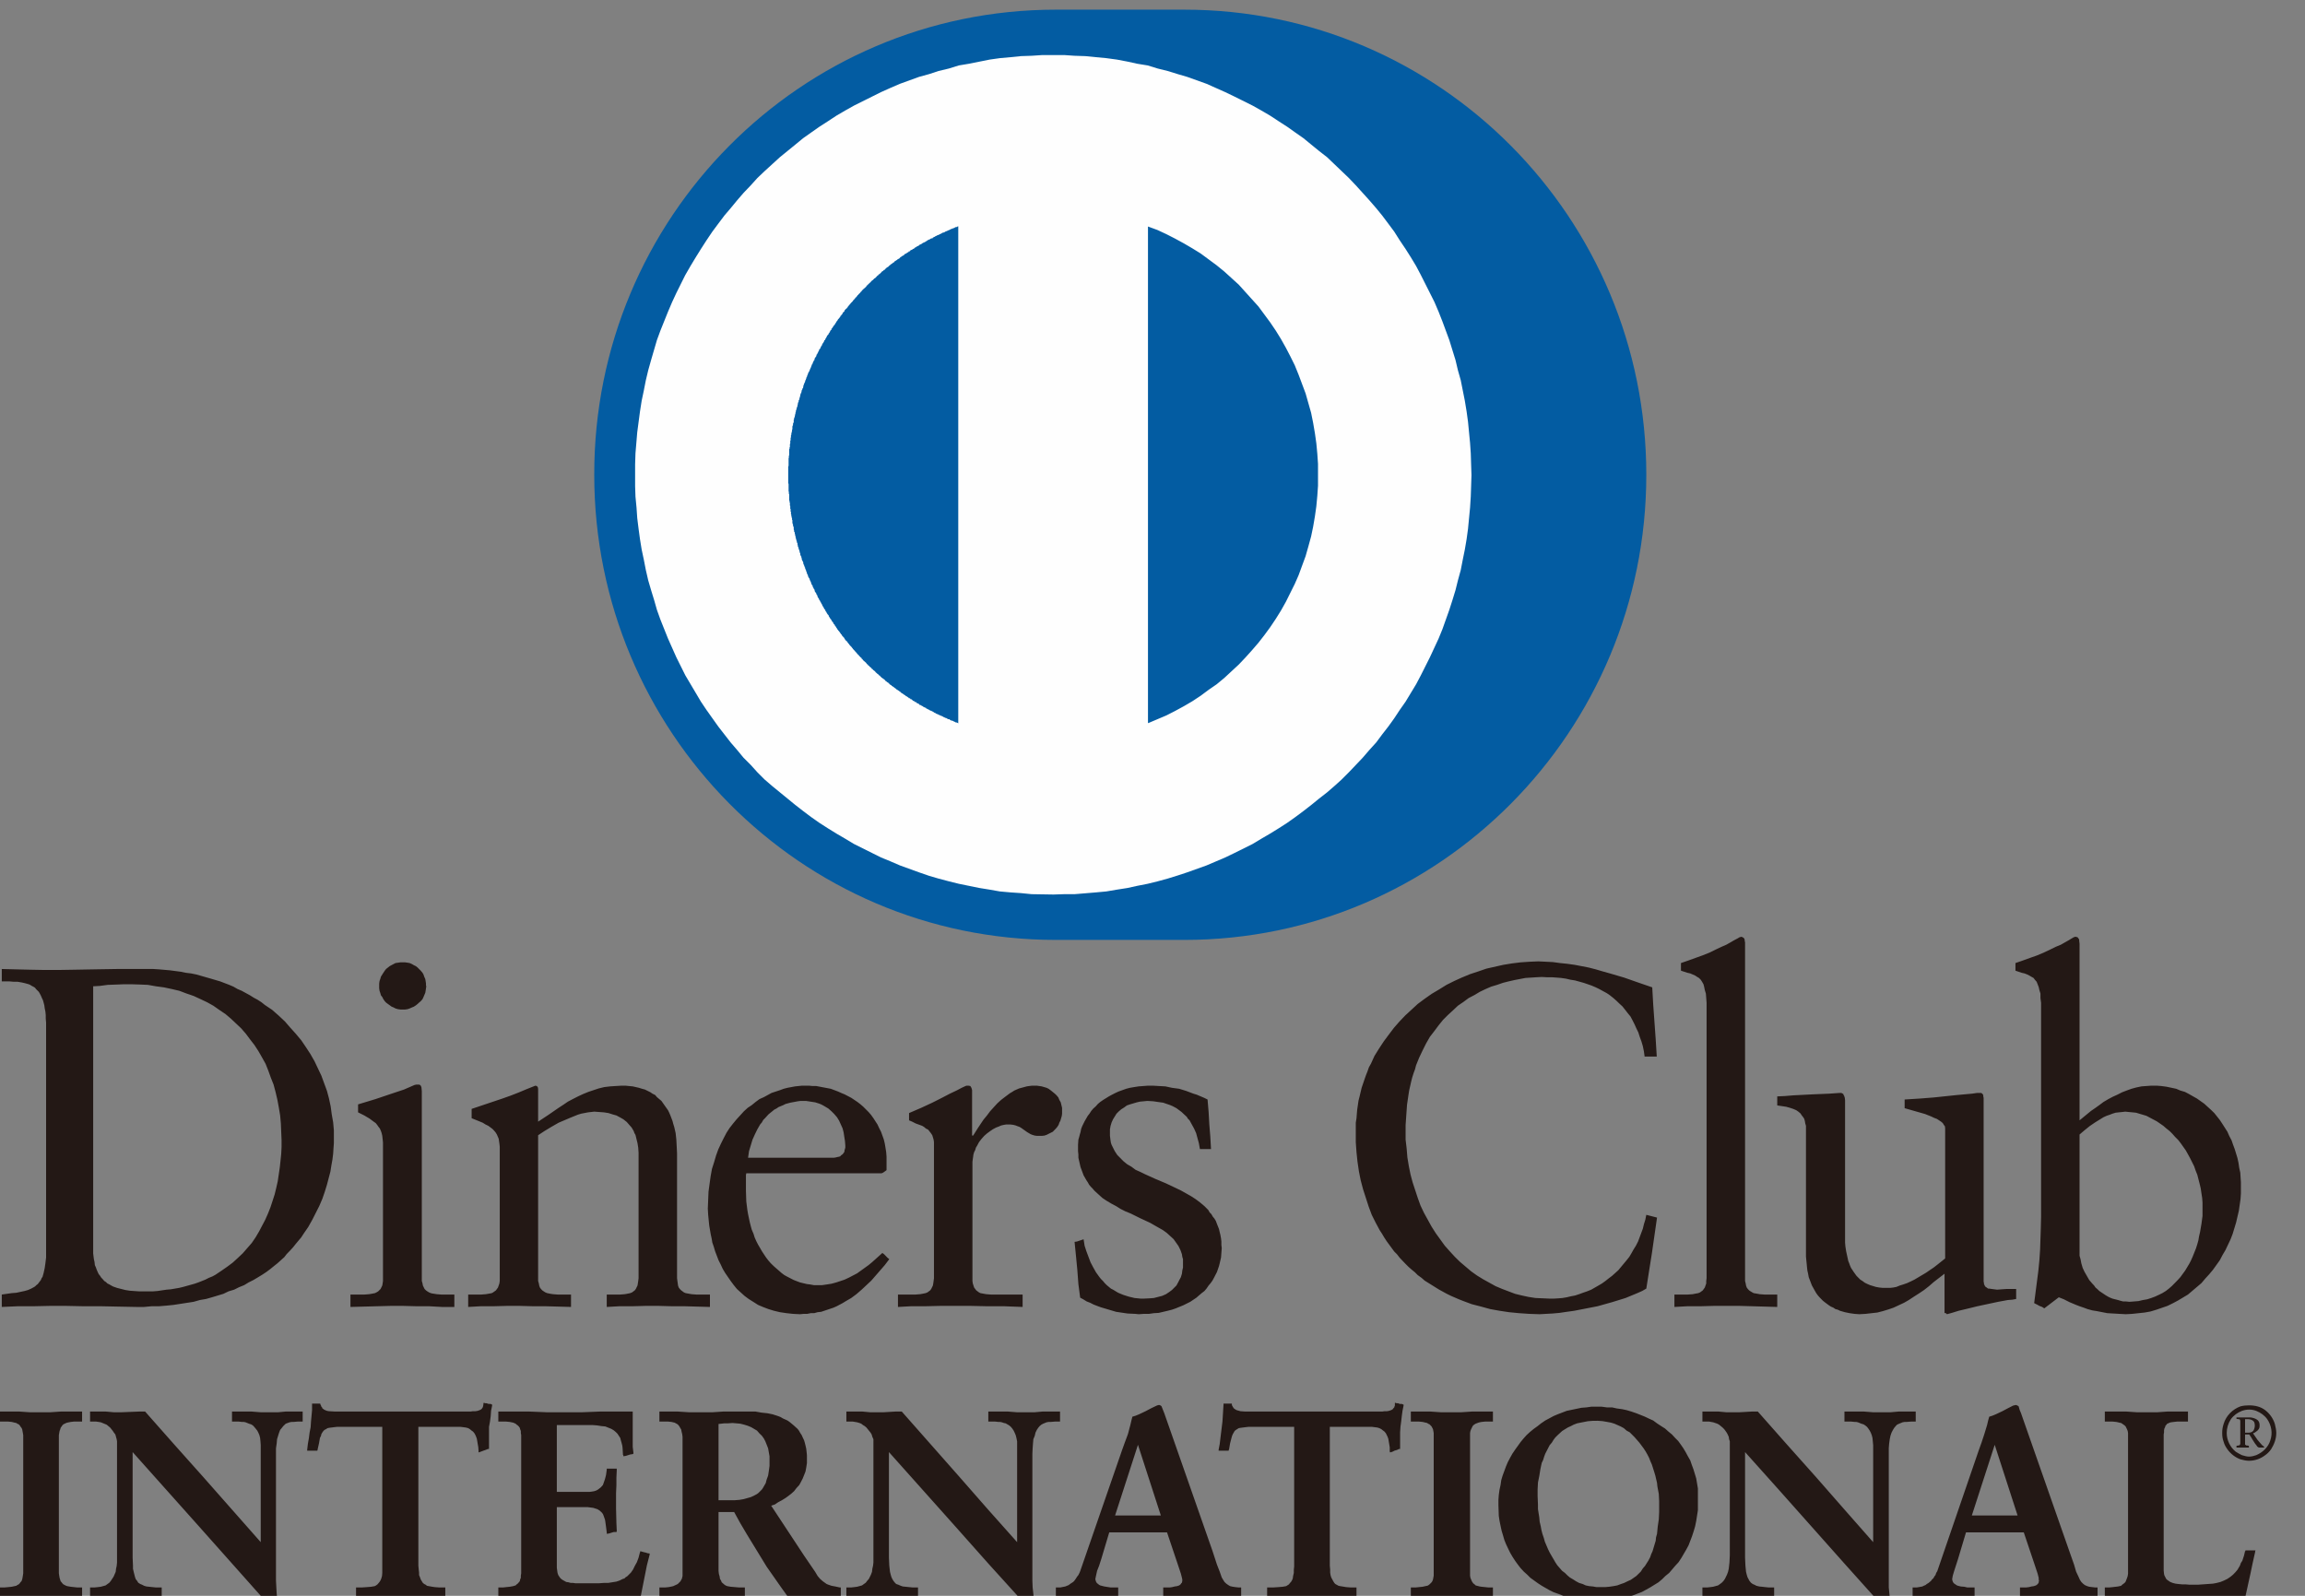 <?xml version="1.0" encoding="UTF-8"?>
<svg xmlns="http://www.w3.org/2000/svg" xmlns:xlink="http://www.w3.org/1999/xlink" width="26pt" height="18pt" viewBox="0 0 26 18" version="1.1">
<rect x="0" y="0" width="26" height="18" fill="#808080" stroke="none"/>
<g id="surface1">
<path style=" stroke:none;fill-rule:evenodd;fill:rgb(13.725%,9.412%,8.235%);fill-opacity:1;" d="M 5.637 12.973 L 5.637 12.934 L 5.633 12.898 L 5.625 12.844 L 5.613 12.816 L 5.605 12.797 L 5.59 12.773 L 5.574 12.754 L 5.555 12.734 L 5.535 12.719 L 5.508 12.699 L 5.477 12.684 L 5.445 12.664 L 5.406 12.648 L 5.32 12.613 L 5.32 12.508 L 5.668 12.391 L 5.758 12.359 L 5.848 12.324 L 5.941 12.285 L 6.039 12.246 L 6.043 12.246 L 6.051 12.25 L 6.055 12.25 L 6.066 12.262 L 6.07 12.281 L 6.07 12.652 L 6.188 12.574 L 6.301 12.496 L 6.355 12.461 L 6.406 12.426 L 6.465 12.395 L 6.52 12.367 L 6.578 12.34 L 6.637 12.316 L 6.754 12.277 L 6.816 12.262 L 6.883 12.254 L 6.945 12.25 L 7.012 12.246 L 7.055 12.246 L 7.094 12.25 L 7.137 12.254 L 7.207 12.27 L 7.242 12.281 L 7.273 12.289 L 7.336 12.32 L 7.359 12.336 L 7.391 12.352 L 7.41 12.375 L 7.461 12.418 L 7.477 12.441 L 7.535 12.523 L 7.547 12.547 L 7.562 12.582 L 7.586 12.645 L 7.594 12.676 L 7.605 12.711 L 7.621 12.781 L 7.629 12.855 L 7.633 12.93 L 7.637 13.012 L 7.637 14.418 L 7.641 14.449 L 7.645 14.477 L 7.648 14.5 L 7.656 14.523 L 7.668 14.539 L 7.684 14.555 L 7.715 14.578 L 7.734 14.586 L 7.777 14.594 L 7.801 14.598 L 7.852 14.602 L 8.008 14.602 L 8.008 14.742 L 7.719 14.734 L 7.578 14.734 L 7.43 14.73 L 7.281 14.73 L 7.137 14.734 L 6.988 14.734 L 6.844 14.742 L 6.844 14.602 L 6.996 14.602 L 7.047 14.598 L 7.07 14.594 L 7.109 14.586 L 7.129 14.578 L 7.16 14.555 L 7.172 14.539 L 7.191 14.5 L 7.195 14.477 L 7.199 14.449 L 7.203 14.418 L 7.203 13.004 L 7.199 12.945 L 7.191 12.895 L 7.168 12.801 L 7.156 12.781 L 7.148 12.758 L 7.125 12.719 L 7.07 12.656 L 7.031 12.625 L 6.996 12.605 L 6.953 12.582 L 6.91 12.57 L 6.863 12.555 L 6.812 12.547 L 6.703 12.539 L 6.633 12.547 L 6.555 12.562 L 6.516 12.574 L 6.477 12.59 L 6.43 12.609 L 6.301 12.664 L 6.219 12.711 L 6.141 12.758 L 6.07 12.805 L 6.07 14.449 L 6.078 14.477 L 6.082 14.5 L 6.09 14.523 L 6.102 14.539 L 6.117 14.555 L 6.133 14.566 L 6.152 14.578 L 6.172 14.586 L 6.211 14.594 L 6.238 14.598 L 6.289 14.602 L 6.441 14.602 L 6.441 14.742 L 6.301 14.738 L 6.152 14.734 L 6.012 14.734 L 5.863 14.73 L 5.719 14.73 L 5.57 14.734 L 5.422 14.734 L 5.281 14.742 L 5.281 14.602 L 5.43 14.602 L 5.48 14.598 L 5.527 14.59 L 5.547 14.586 L 5.562 14.578 L 5.594 14.555 L 5.617 14.523 L 5.633 14.477 L 5.637 14.449 Z M 8.418 13.234 L 8.414 13.254 L 8.414 13.43 L 8.418 13.551 L 8.43 13.648 L 8.438 13.695 L 8.457 13.785 L 8.469 13.832 L 8.48 13.871 L 8.5 13.918 L 8.512 13.957 L 8.531 14 L 8.551 14.039 L 8.574 14.078 L 8.594 14.113 L 8.641 14.184 L 8.668 14.219 L 8.695 14.25 L 8.727 14.281 L 8.754 14.305 L 8.816 14.359 L 8.848 14.383 L 8.883 14.402 L 8.953 14.438 L 9.023 14.465 L 9.102 14.484 L 9.137 14.488 L 9.18 14.496 L 9.273 14.496 L 9.328 14.488 L 9.379 14.48 L 9.434 14.465 L 9.527 14.434 L 9.578 14.41 L 9.668 14.363 L 9.797 14.27 L 9.836 14.238 L 9.953 14.133 L 9.973 14.148 L 10.012 14.188 L 10.031 14.203 L 9.98 14.27 L 9.828 14.445 L 9.719 14.547 L 9.66 14.598 L 9.602 14.641 L 9.535 14.68 L 9.504 14.699 L 9.438 14.734 L 9.402 14.75 L 9.262 14.797 L 9.223 14.801 L 9.184 14.812 L 9.145 14.812 L 9.105 14.82 L 9.066 14.82 L 9.023 14.824 L 8.945 14.82 L 8.871 14.812 L 8.797 14.801 L 8.73 14.785 L 8.668 14.766 L 8.605 14.742 L 8.551 14.719 L 8.496 14.684 L 8.445 14.652 L 8.398 14.617 L 8.312 14.539 L 8.277 14.496 L 8.242 14.449 L 8.18 14.359 L 8.152 14.312 L 8.129 14.262 L 8.105 14.215 L 8.066 14.113 L 8.051 14.062 L 8.035 14.016 L 8.027 13.969 L 8.016 13.918 L 8 13.824 L 7.996 13.785 L 7.988 13.703 L 7.984 13.633 L 7.988 13.535 L 7.992 13.441 L 8.004 13.352 L 8.016 13.266 L 8.031 13.184 L 8.055 13.109 L 8.078 13.031 L 8.102 12.965 L 8.133 12.898 L 8.164 12.836 L 8.195 12.777 L 8.23 12.723 L 8.27 12.672 L 8.309 12.625 L 8.352 12.578 L 8.391 12.535 L 8.434 12.496 L 8.48 12.465 L 8.523 12.43 L 8.566 12.398 L 8.617 12.375 L 8.703 12.328 L 8.797 12.297 L 8.84 12.281 L 8.883 12.27 L 8.969 12.254 L 9.047 12.246 L 9.125 12.246 L 9.164 12.25 L 9.207 12.25 L 9.328 12.273 L 9.371 12.281 L 9.453 12.312 L 9.488 12.328 L 9.527 12.344 L 9.602 12.383 L 9.672 12.43 L 9.707 12.457 L 9.738 12.484 L 9.797 12.543 L 9.824 12.574 L 9.852 12.613 L 9.898 12.684 L 9.918 12.727 L 9.938 12.766 L 9.969 12.852 L 9.98 12.898 L 9.988 12.945 L 9.996 12.996 L 10 13.047 L 10 13.199 L 9.984 13.211 L 9.961 13.227 L 9.945 13.234 Z M 9.383 13.059 L 9.406 13.059 L 9.43 13.055 L 9.445 13.051 L 9.465 13.047 L 9.477 13.043 L 9.488 13.031 L 9.5 13.023 L 9.508 13.016 L 9.516 13.004 L 9.523 12.996 L 9.527 12.973 L 9.535 12.945 L 9.535 12.922 L 9.531 12.871 L 9.523 12.82 L 9.516 12.773 L 9.504 12.727 L 9.465 12.641 L 9.441 12.602 L 9.41 12.566 L 9.379 12.535 L 9.344 12.504 L 9.285 12.469 L 9.262 12.457 L 9.242 12.449 L 9.195 12.434 L 9.168 12.43 L 9.117 12.422 L 9.09 12.418 L 9.031 12.418 L 9 12.422 L 8.914 12.438 L 8.859 12.453 L 8.836 12.465 L 8.781 12.488 L 8.758 12.504 L 8.734 12.516 L 8.711 12.535 L 8.691 12.551 L 8.668 12.57 L 8.629 12.613 L 8.609 12.633 L 8.594 12.66 L 8.574 12.684 L 8.543 12.738 L 8.516 12.793 L 8.488 12.855 L 8.469 12.918 L 8.449 12.984 L 8.438 13.059 Z M 10.129 14.602 L 10.328 14.602 L 10.379 14.598 L 10.402 14.594 L 10.441 14.586 L 10.461 14.578 L 10.492 14.555 L 10.504 14.539 L 10.523 14.5 L 10.527 14.477 L 10.531 14.449 L 10.535 14.418 L 10.535 12.883 L 10.531 12.855 L 10.523 12.828 L 10.516 12.805 L 10.5 12.781 L 10.469 12.742 L 10.445 12.73 L 10.422 12.711 L 10.402 12.699 L 10.328 12.672 L 10.289 12.652 L 10.254 12.637 L 10.254 12.555 L 10.391 12.496 L 10.516 12.438 L 10.625 12.383 L 10.715 12.336 L 10.789 12.301 L 10.848 12.27 L 10.891 12.25 L 10.902 12.246 L 10.926 12.246 L 10.945 12.25 L 10.953 12.262 L 10.957 12.27 L 10.961 12.281 L 10.965 12.297 L 10.965 12.809 L 10.977 12.809 L 11.031 12.723 L 11.094 12.629 L 11.133 12.582 L 11.168 12.535 L 11.207 12.492 L 11.25 12.445 L 11.293 12.406 L 11.344 12.367 L 11.391 12.332 L 11.418 12.316 L 11.441 12.301 L 11.496 12.277 L 11.523 12.27 L 11.582 12.254 L 11.609 12.25 L 11.641 12.246 L 11.695 12.246 L 11.75 12.254 L 11.805 12.27 L 11.828 12.281 L 11.855 12.301 L 11.898 12.336 L 11.918 12.355 L 11.938 12.379 L 11.949 12.406 L 11.965 12.434 L 11.98 12.496 L 11.98 12.562 L 11.977 12.586 L 11.961 12.641 L 11.949 12.664 L 11.941 12.688 L 11.926 12.711 L 11.91 12.73 L 11.875 12.766 L 11.805 12.801 L 11.781 12.809 L 11.754 12.812 L 11.695 12.812 L 11.672 12.809 L 11.645 12.801 L 11.625 12.793 L 11.586 12.77 L 11.52 12.723 L 11.5 12.711 L 11.477 12.703 L 11.457 12.695 L 11.43 12.688 L 11.398 12.684 L 11.348 12.684 L 11.324 12.688 L 11.293 12.695 L 11.266 12.707 L 11.234 12.719 L 11.199 12.738 L 11.164 12.762 L 11.133 12.785 L 11.102 12.812 L 11.07 12.848 L 11.043 12.883 L 11.02 12.926 L 11.008 12.945 L 11 12.973 L 10.988 12.996 L 10.98 13.023 L 10.977 13.047 L 10.973 13.074 L 10.969 13.105 L 10.969 14.449 L 10.973 14.477 L 10.988 14.523 L 11.012 14.555 L 11.043 14.578 L 11.059 14.586 L 11.102 14.594 L 11.125 14.598 L 11.176 14.602 L 11.535 14.602 L 11.535 14.742 L 11.324 14.734 L 11.129 14.734 L 10.949 14.73 L 10.605 14.73 L 10.438 14.734 L 10.277 14.734 L 10.129 14.742 Z M 12.223 13.98 L 12.234 14.051 L 12.254 14.113 L 12.301 14.238 L 12.332 14.297 L 12.363 14.352 L 12.402 14.406 L 12.418 14.426 L 12.441 14.449 L 12.461 14.473 L 12.484 14.496 L 12.531 14.535 L 12.555 14.547 L 12.586 14.566 L 12.613 14.582 L 12.668 14.605 L 12.73 14.625 L 12.797 14.641 L 12.867 14.648 L 12.902 14.648 L 12.965 14.645 L 13.016 14.641 L 13.109 14.617 L 13.152 14.598 L 13.188 14.574 L 13.219 14.551 L 13.27 14.5 L 13.289 14.465 L 13.305 14.434 L 13.32 14.406 L 13.332 14.367 L 13.336 14.332 L 13.344 14.297 L 13.344 14.203 L 13.336 14.176 L 13.332 14.148 L 13.316 14.102 L 13.293 14.055 L 13.238 13.977 L 13.16 13.906 L 13.117 13.875 L 13.02 13.82 L 12.973 13.793 L 12.863 13.742 L 12.754 13.688 L 12.695 13.664 L 12.641 13.637 L 12.59 13.605 L 12.539 13.578 L 12.48 13.543 L 12.434 13.512 L 12.391 13.473 L 12.344 13.43 L 12.324 13.406 L 12.305 13.387 L 12.285 13.363 L 12.27 13.336 L 12.254 13.312 L 12.223 13.258 L 12.188 13.164 L 12.164 13.059 L 12.164 13.023 L 12.16 12.984 L 12.16 12.914 L 12.164 12.855 L 12.172 12.828 L 12.18 12.797 L 12.188 12.77 L 12.195 12.734 L 12.207 12.703 L 12.234 12.648 L 12.27 12.586 L 12.289 12.562 L 12.309 12.531 L 12.332 12.504 L 12.359 12.48 L 12.383 12.453 L 12.41 12.43 L 12.445 12.406 L 12.508 12.367 L 12.543 12.348 L 12.582 12.328 L 12.617 12.312 L 12.703 12.281 L 12.746 12.27 L 12.793 12.262 L 12.844 12.254 L 12.898 12.25 L 12.949 12.246 L 13.004 12.246 L 13.07 12.25 L 13.145 12.254 L 13.219 12.27 L 13.301 12.281 L 13.379 12.305 L 13.461 12.336 L 13.5 12.348 L 13.582 12.383 L 13.621 12.402 L 13.633 12.543 L 13.641 12.684 L 13.652 12.82 L 13.66 12.961 L 13.535 12.961 L 13.523 12.895 L 13.492 12.781 L 13.469 12.73 L 13.418 12.637 L 13.398 12.617 L 13.387 12.598 L 13.348 12.562 L 13.328 12.543 L 13.312 12.531 L 13.27 12.5 L 13.227 12.477 L 13.199 12.465 L 13.152 12.449 L 13.121 12.438 L 13.062 12.43 L 13.008 12.422 L 12.941 12.418 L 12.902 12.422 L 12.859 12.426 L 12.824 12.434 L 12.746 12.457 L 12.711 12.469 L 12.68 12.492 L 12.648 12.512 L 12.621 12.535 L 12.594 12.562 L 12.555 12.625 L 12.539 12.66 L 12.527 12.699 L 12.52 12.738 L 12.52 12.809 L 12.523 12.836 L 12.527 12.867 L 12.531 12.891 L 12.539 12.914 L 12.574 12.984 L 12.602 13.027 L 12.672 13.098 L 12.715 13.133 L 12.762 13.16 L 12.809 13.195 L 12.863 13.219 L 12.918 13.246 L 13.031 13.297 L 13.152 13.348 L 13.266 13.402 L 13.324 13.43 L 13.434 13.492 L 13.488 13.527 L 13.535 13.562 L 13.586 13.605 L 13.629 13.648 L 13.645 13.676 L 13.664 13.695 L 13.68 13.723 L 13.699 13.746 L 13.715 13.773 L 13.727 13.805 L 13.75 13.863 L 13.758 13.898 L 13.766 13.93 L 13.773 13.969 L 13.777 14.004 L 13.777 14.043 L 13.781 14.078 L 13.773 14.184 L 13.758 14.25 L 13.75 14.281 L 13.738 14.316 L 13.727 14.348 L 13.695 14.41 L 13.676 14.445 L 13.656 14.473 L 13.633 14.5 L 13.609 14.535 L 13.586 14.562 L 13.555 14.586 L 13.523 14.613 L 13.496 14.637 L 13.426 14.684 L 13.348 14.723 L 13.262 14.758 L 13.219 14.773 L 13.172 14.785 L 13.07 14.809 L 13.016 14.812 L 12.961 14.82 L 12.902 14.82 L 12.844 14.824 L 12.805 14.82 L 12.719 14.816 L 12.59 14.797 L 12.418 14.746 L 12.375 14.73 L 12.336 14.715 L 12.297 14.695 L 12.258 14.68 L 12.219 14.656 L 12.184 14.637 L 12.164 14.484 L 12.152 14.324 L 12.137 14.168 L 12.121 14.008 L 12.148 14.004 L 12.219 13.98 Z M 18.688 11.918 L 18.551 11.918 L 18.543 11.859 L 18.531 11.801 L 18.516 11.75 L 18.496 11.695 L 18.48 11.645 L 18.457 11.598 L 18.438 11.555 L 18.414 11.508 L 18.391 11.465 L 18.359 11.426 L 18.332 11.391 L 18.301 11.352 L 18.266 11.32 L 18.234 11.289 L 18.199 11.258 L 18.16 11.227 L 18.125 11.203 L 18.039 11.156 L 18 11.137 L 17.953 11.117 L 17.91 11.102 L 17.863 11.086 L 17.766 11.059 L 17.715 11.051 L 17.664 11.039 L 17.609 11.031 L 17.559 11.027 L 17.504 11.023 L 17.445 11.023 L 17.391 11.02 L 17.332 11.023 L 17.207 11.031 L 17.082 11.055 L 17.016 11.07 L 16.953 11.086 L 16.887 11.109 L 16.82 11.129 L 16.758 11.156 L 16.691 11.188 L 16.633 11.223 L 16.566 11.258 L 16.508 11.301 L 16.445 11.344 L 16.391 11.395 L 16.332 11.449 L 16.277 11.504 L 16.227 11.566 L 16.18 11.629 L 16.129 11.695 L 16.086 11.77 L 16.047 11.848 L 16.008 11.93 L 15.973 12.016 L 15.961 12.062 L 15.945 12.105 L 15.93 12.152 L 15.918 12.199 L 15.895 12.301 L 15.887 12.352 L 15.871 12.461 L 15.863 12.574 L 15.855 12.691 L 15.855 12.855 L 15.867 12.957 L 15.875 13.055 L 15.891 13.152 L 15.91 13.246 L 15.934 13.336 L 15.992 13.512 L 16.023 13.598 L 16.062 13.68 L 16.148 13.836 L 16.195 13.91 L 16.297 14.051 L 16.352 14.113 L 16.41 14.176 L 16.469 14.234 L 16.594 14.34 L 16.66 14.387 L 16.73 14.43 L 16.871 14.508 L 16.945 14.539 L 17.016 14.566 L 17.09 14.594 L 17.168 14.613 L 17.242 14.629 L 17.32 14.641 L 17.477 14.648 L 17.527 14.648 L 17.578 14.645 L 17.625 14.641 L 17.672 14.633 L 17.723 14.621 L 17.766 14.613 L 17.812 14.598 L 17.855 14.582 L 17.902 14.566 L 17.949 14.547 L 18.031 14.5 L 18.07 14.477 L 18.109 14.449 L 18.148 14.418 L 18.184 14.391 L 18.254 14.328 L 18.348 14.215 L 18.379 14.176 L 18.402 14.137 L 18.426 14.094 L 18.453 14.051 L 18.477 14.004 L 18.496 13.953 L 18.512 13.91 L 18.531 13.859 L 18.543 13.809 L 18.559 13.758 L 18.57 13.703 L 18.633 13.719 L 18.691 13.734 L 18.633 14.137 L 18.602 14.332 L 18.57 14.535 L 18.523 14.562 L 18.469 14.586 L 18.336 14.641 L 18.262 14.664 L 18.184 14.688 L 18.02 14.734 L 17.758 14.785 L 17.672 14.797 L 17.59 14.809 L 17.512 14.816 L 17.438 14.82 L 17.367 14.824 L 17.25 14.82 L 17.133 14.812 L 17.02 14.801 L 16.914 14.785 L 16.809 14.766 L 16.707 14.738 L 16.602 14.711 L 16.508 14.676 L 16.457 14.656 L 16.367 14.617 L 16.32 14.594 L 16.234 14.547 L 16.195 14.523 L 16.152 14.496 L 16.07 14.445 L 16.035 14.414 L 15.992 14.383 L 15.961 14.352 L 15.922 14.32 L 15.887 14.289 L 15.852 14.254 L 15.789 14.188 L 15.758 14.148 L 15.727 14.117 L 15.641 14 L 15.613 13.957 L 15.59 13.918 L 15.562 13.875 L 15.516 13.789 L 15.473 13.703 L 15.438 13.609 L 15.375 13.414 L 15.348 13.312 L 15.328 13.211 L 15.312 13.102 L 15.301 12.996 L 15.293 12.883 L 15.293 12.664 L 15.301 12.613 L 15.305 12.562 L 15.309 12.516 L 15.324 12.414 L 15.336 12.367 L 15.348 12.316 L 15.359 12.27 L 15.391 12.176 L 15.406 12.133 L 15.426 12.082 L 15.441 12.039 L 15.465 11.996 L 15.504 11.91 L 15.555 11.828 L 15.609 11.746 L 15.664 11.672 L 15.723 11.594 L 15.785 11.523 L 15.852 11.453 L 15.992 11.324 L 16.07 11.266 L 16.148 11.211 L 16.234 11.16 L 16.316 11.109 L 16.402 11.066 L 16.488 11.027 L 16.582 10.988 L 16.676 10.957 L 16.766 10.926 L 16.957 10.883 L 17.055 10.867 L 17.152 10.855 L 17.254 10.848 L 17.352 10.844 L 17.438 10.848 L 17.516 10.852 L 17.598 10.863 L 17.676 10.871 L 17.762 10.883 L 17.84 10.898 L 17.922 10.914 L 18 10.934 L 18.078 10.957 L 18.16 10.98 L 18.32 11.027 L 18.477 11.082 L 18.637 11.137 L 18.648 11.332 L 18.676 11.723 Z M 18.887 14.602 L 19.039 14.602 L 19.094 14.598 L 19.113 14.594 L 19.156 14.586 L 19.176 14.578 L 19.207 14.555 L 19.23 14.523 L 19.246 14.477 L 19.246 14.449 L 19.25 14.418 L 19.25 11.312 L 19.246 11.258 L 19.242 11.207 L 19.23 11.168 L 19.223 11.133 L 19.215 11.102 L 19.199 11.074 L 19.184 11.051 L 19.164 11.031 L 19.145 11.02 L 19.121 11.004 L 19.066 10.98 L 19.035 10.973 L 18.961 10.949 L 18.961 10.863 L 19.039 10.836 L 19.125 10.805 L 19.203 10.777 L 19.281 10.746 L 19.352 10.711 L 19.418 10.68 L 19.473 10.656 L 19.52 10.629 L 19.562 10.605 L 19.598 10.586 L 19.625 10.57 L 19.633 10.57 L 19.641 10.566 L 19.652 10.57 L 19.668 10.578 L 19.676 10.59 L 19.68 10.602 L 19.68 10.613 L 19.684 10.629 L 19.684 14.449 L 19.691 14.477 L 19.695 14.5 L 19.703 14.523 L 19.715 14.539 L 19.73 14.555 L 19.746 14.566 L 19.766 14.578 L 19.781 14.586 L 19.828 14.594 L 19.848 14.598 L 19.902 14.602 L 20.047 14.602 L 20.047 14.742 L 19.625 14.73 L 19.332 14.73 L 19.184 14.734 L 19.035 14.734 L 18.887 14.742 Z M 22.375 14.441 L 22.375 14.457 L 22.379 14.473 L 22.379 14.484 L 22.391 14.508 L 22.398 14.516 L 22.41 14.523 L 22.414 14.527 L 22.426 14.535 L 22.438 14.535 L 22.465 14.539 L 22.527 14.547 L 22.578 14.543 L 22.637 14.539 L 22.742 14.539 L 22.742 14.652 L 22.699 14.66 L 22.648 14.664 L 22.539 14.684 L 22.305 14.734 L 22.191 14.762 L 22.094 14.785 L 22.016 14.809 L 21.961 14.824 L 21.949 14.812 L 21.941 14.812 L 21.934 14.809 L 21.934 14.367 L 21.812 14.461 L 21.758 14.508 L 21.703 14.551 L 21.645 14.59 L 21.59 14.625 L 21.531 14.664 L 21.477 14.695 L 21.359 14.75 L 21.301 14.77 L 21.238 14.789 L 21.176 14.805 L 21.043 14.82 L 20.973 14.824 L 20.918 14.82 L 20.863 14.812 L 20.809 14.801 L 20.754 14.785 L 20.73 14.773 L 20.703 14.766 L 20.68 14.75 L 20.652 14.738 L 20.629 14.723 L 20.586 14.691 L 20.562 14.672 L 20.52 14.629 L 20.5 14.605 L 20.484 14.582 L 20.438 14.5 L 20.402 14.406 L 20.395 14.367 L 20.387 14.332 L 20.383 14.297 L 20.379 14.254 L 20.375 14.215 L 20.371 14.172 L 20.371 12.699 L 20.363 12.672 L 20.359 12.648 L 20.352 12.621 L 20.34 12.602 L 20.324 12.582 L 20.309 12.559 L 20.285 12.539 L 20.262 12.523 L 20.227 12.508 L 20.191 12.496 L 20.148 12.484 L 20.102 12.477 L 20.047 12.469 L 20.047 12.367 L 20.133 12.363 L 20.23 12.355 L 20.445 12.344 L 20.637 12.336 L 20.75 12.328 L 20.77 12.328 L 20.793 12.34 L 20.793 12.348 L 20.797 12.352 L 20.801 12.359 L 20.809 12.383 L 20.812 12.41 L 20.812 14.016 L 20.816 14.062 L 20.824 14.113 L 20.848 14.223 L 20.859 14.25 L 20.867 14.273 L 20.879 14.301 L 20.91 14.348 L 20.941 14.391 L 20.984 14.434 L 21.008 14.449 L 21.035 14.469 L 21.066 14.484 L 21.094 14.496 L 21.16 14.516 L 21.199 14.523 L 21.238 14.527 L 21.32 14.527 L 21.355 14.523 L 21.391 14.516 L 21.43 14.5 L 21.469 14.488 L 21.512 14.473 L 21.555 14.453 L 21.594 14.434 L 21.68 14.383 L 21.727 14.355 L 21.766 14.328 L 21.812 14.297 L 21.852 14.266 L 21.941 14.195 L 21.941 12.727 L 21.938 12.703 L 21.934 12.699 L 21.926 12.688 L 21.914 12.668 L 21.895 12.652 L 21.848 12.621 L 21.816 12.609 L 21.785 12.594 L 21.715 12.566 L 21.484 12.5 L 21.484 12.402 L 21.66 12.391 L 21.812 12.379 L 22.07 12.352 L 22.246 12.336 L 22.301 12.328 L 22.348 12.328 L 22.359 12.336 L 22.363 12.34 L 22.371 12.352 L 22.371 12.367 L 22.375 12.383 Z M 23.457 14.125 L 23.457 14.164 L 23.469 14.207 L 23.477 14.25 L 23.492 14.301 L 23.512 14.344 L 23.566 14.438 L 23.602 14.48 L 23.621 14.5 L 23.637 14.523 L 23.656 14.539 L 23.68 14.562 L 23.75 14.609 L 23.777 14.625 L 23.801 14.637 L 23.828 14.648 L 23.891 14.664 L 23.918 14.672 L 23.949 14.68 L 23.98 14.68 L 24.02 14.684 L 24.121 14.676 L 24.172 14.664 L 24.219 14.656 L 24.266 14.641 L 24.309 14.625 L 24.352 14.605 L 24.391 14.586 L 24.43 14.562 L 24.465 14.535 L 24.5 14.504 L 24.562 14.441 L 24.594 14.406 L 24.648 14.332 L 24.695 14.254 L 24.715 14.215 L 24.734 14.172 L 24.77 14.082 L 24.785 14.035 L 24.797 13.992 L 24.805 13.945 L 24.816 13.898 L 24.832 13.805 L 24.844 13.715 L 24.844 13.566 L 24.84 13.512 L 24.832 13.461 L 24.824 13.406 L 24.812 13.355 L 24.785 13.25 L 24.766 13.203 L 24.75 13.156 L 24.703 13.062 L 24.656 12.977 L 24.598 12.895 L 24.57 12.859 L 24.535 12.824 L 24.504 12.789 L 24.473 12.758 L 24.434 12.727 L 24.402 12.699 L 24.363 12.672 L 24.328 12.648 L 24.211 12.586 L 24.094 12.551 L 24.055 12.547 L 24.012 12.543 L 23.973 12.539 L 23.938 12.543 L 23.898 12.547 L 23.863 12.551 L 23.828 12.562 L 23.797 12.574 L 23.762 12.586 L 23.727 12.602 L 23.633 12.66 L 23.57 12.703 L 23.512 12.75 L 23.457 12.797 L 23.457 14.125 L 23.457 12.637 L 23.586 12.531 L 23.637 12.496 L 23.68 12.465 L 23.727 12.43 L 23.781 12.398 L 23.832 12.371 L 23.883 12.348 L 23.938 12.32 L 23.988 12.301 L 24.043 12.281 L 24.098 12.266 L 24.156 12.254 L 24.266 12.246 L 24.328 12.246 L 24.379 12.25 L 24.438 12.258 L 24.547 12.281 L 24.594 12.301 L 24.645 12.316 L 24.691 12.34 L 24.738 12.367 L 24.781 12.391 L 24.863 12.449 L 24.941 12.52 L 24.977 12.555 L 25.039 12.633 L 25.07 12.68 L 25.125 12.766 L 25.145 12.812 L 25.172 12.863 L 25.188 12.91 L 25.207 12.961 L 25.238 13.062 L 25.25 13.117 L 25.258 13.172 L 25.27 13.227 L 25.277 13.336 L 25.277 13.461 L 25.273 13.523 L 25.254 13.656 L 25.223 13.789 L 25.203 13.855 L 25.184 13.918 L 25.16 13.98 L 25.102 14.102 L 25.07 14.156 L 25.039 14.215 L 24.961 14.324 L 24.918 14.375 L 24.875 14.422 L 24.832 14.473 L 24.68 14.602 L 24.57 14.668 L 24.512 14.699 L 24.449 14.73 L 24.324 14.773 L 24.258 14.793 L 24.191 14.805 L 24.051 14.82 L 23.98 14.824 L 23.906 14.82 L 23.77 14.812 L 23.652 14.789 L 23.602 14.781 L 23.547 14.766 L 23.504 14.75 L 23.457 14.734 L 23.418 14.719 L 23.344 14.688 L 23.281 14.656 L 23.223 14.633 L 23.059 14.758 L 23.035 14.742 L 23.004 14.73 L 22.977 14.715 L 22.945 14.699 L 22.992 14.336 L 23.004 14.215 L 23.012 14.094 L 23.02 13.852 L 23.023 13.723 L 23.023 11.312 L 23.016 11.258 L 23.016 11.207 L 23.004 11.168 L 22.996 11.133 L 22.984 11.102 L 22.973 11.074 L 22.953 11.051 L 22.938 11.031 L 22.918 11.02 L 22.891 11.004 L 22.867 10.992 L 22.836 10.98 L 22.805 10.973 L 22.734 10.949 L 22.734 10.863 L 22.812 10.836 L 22.898 10.805 L 22.977 10.777 L 23.051 10.746 L 23.125 10.711 L 23.188 10.68 L 23.246 10.656 L 23.293 10.629 L 23.336 10.605 L 23.367 10.586 L 23.395 10.57 L 23.414 10.566 L 23.438 10.574 L 23.441 10.582 L 23.449 10.59 L 23.453 10.602 L 23.453 10.613 L 23.457 10.645 Z M 0.926 15.922 L 0.684 15.922 L 0.566 15.93 L 0.336 15.93 L 0.219 15.922 L 0 15.922 L 0 16.035 L 0.094 16.035 L 0.133 16.039 L 0.164 16.047 L 0.184 16.051 L 0.195 16.059 L 0.211 16.066 L 0.223 16.078 L 0.23 16.09 L 0.242 16.105 L 0.25 16.121 L 0.258 16.164 L 0.262 16.188 L 0.262 17.746 L 0.258 17.773 L 0.254 17.797 L 0.25 17.816 L 0.242 17.836 L 0.23 17.848 L 0.223 17.859 L 0.211 17.871 L 0.195 17.879 L 0.184 17.887 L 0.164 17.891 L 0.133 17.898 L 0.094 17.902 L 0.051 17.906 L 0 17.906 L 0 18.02 L 0.012 18.02 L 0.109 18.016 L 0.219 18.012 L 0.336 18.008 L 0.559 18.008 L 0.684 18.012 L 0.801 18.016 L 0.914 18.02 L 0.906 18.008 L 0.914 18.02 L 0.926 18.02 L 0.926 17.906 L 0.871 17.906 L 0.797 17.898 L 0.758 17.891 L 0.746 17.887 L 0.715 17.871 L 0.703 17.859 L 0.695 17.848 L 0.684 17.836 L 0.672 17.797 L 0.668 17.773 L 0.664 17.746 L 0.664 16.188 L 0.672 16.141 L 0.68 16.121 L 0.684 16.105 L 0.695 16.09 L 0.703 16.078 L 0.715 16.066 L 0.746 16.051 L 0.758 16.047 L 0.797 16.039 L 0.832 16.035 L 0.926 16.035 Z M 3.41 15.922 L 3.219 15.922 L 3.137 15.93 L 2.941 15.93 L 2.84 15.922 L 2.617 15.922 L 2.617 16.035 L 2.695 16.035 L 2.73 16.039 L 2.75 16.039 L 2.77 16.043 L 2.809 16.059 L 2.832 16.066 L 2.852 16.078 L 2.867 16.094 L 2.883 16.113 L 2.902 16.137 L 2.914 16.16 L 2.926 16.188 L 2.934 16.219 L 2.938 16.258 L 2.941 16.301 L 2.941 17.395 L 2.289 16.656 L 1.965 16.293 L 1.637 15.922 L 1.566 15.922 L 1.367 15.93 L 1.285 15.93 L 1.195 15.922 L 1.016 15.922 L 1.016 16.035 L 1.086 16.035 L 1.113 16.039 L 1.137 16.043 L 1.203 16.07 L 1.242 16.102 L 1.273 16.141 L 1.285 16.16 L 1.301 16.18 L 1.316 16.234 L 1.32 16.258 L 1.32 17.625 L 1.316 17.664 L 1.309 17.695 L 1.305 17.73 L 1.281 17.785 L 1.25 17.832 L 1.234 17.852 L 1.191 17.883 L 1.137 17.898 L 1.105 17.902 L 1.066 17.906 L 1.016 17.906 L 1.016 18.02 L 1.027 18.02 L 1.125 18.016 L 1.23 18.012 L 1.328 18.008 L 1.523 18.008 L 1.715 18.016 L 1.812 18.02 L 1.824 18.02 L 1.824 17.906 L 1.758 17.906 L 1.652 17.895 L 1.625 17.887 L 1.602 17.875 L 1.582 17.867 L 1.559 17.852 L 1.547 17.832 L 1.531 17.812 L 1.523 17.789 L 1.516 17.762 L 1.508 17.73 L 1.5 17.695 L 1.5 17.66 L 1.496 17.57 L 1.496 16.379 L 2.246 17.219 L 2.996 18.062 L 3.133 18.062 L 3.133 18.059 L 3.129 18.055 L 3.129 18.051 L 3.121 17.977 L 3.117 17.906 L 3.113 17.828 L 3.113 16.336 L 3.121 16.281 L 3.125 16.234 L 3.137 16.195 L 3.148 16.16 L 3.16 16.129 L 3.18 16.105 L 3.195 16.086 L 3.223 16.059 L 3.266 16.043 L 3.289 16.039 L 3.309 16.039 L 3.355 16.035 L 3.414 16.035 L 3.414 15.922 Z M 5.008 18.02 L 4.906 18.016 L 4.785 18.012 L 4.652 18.008 L 4.387 18.008 L 4.254 18.012 L 4.129 18.016 L 4.027 18.02 L 4.016 18.02 L 4.016 17.906 L 4.082 17.906 L 4.141 17.902 L 4.188 17.898 L 4.227 17.891 L 4.242 17.883 L 4.258 17.871 L 4.281 17.844 L 4.293 17.824 L 4.301 17.805 L 4.309 17.777 L 4.312 17.742 L 4.312 16.094 L 3.805 16.094 L 3.77 16.098 L 3.715 16.105 L 3.695 16.109 L 3.676 16.121 L 3.66 16.129 L 3.648 16.141 L 3.637 16.156 L 3.625 16.176 L 3.621 16.195 L 3.609 16.219 L 3.598 16.281 L 3.582 16.352 L 3.582 16.359 L 3.578 16.363 L 3.465 16.363 L 3.465 16.352 L 3.473 16.285 L 3.484 16.223 L 3.492 16.16 L 3.504 16.098 L 3.508 16.035 L 3.52 15.906 L 3.52 15.832 L 3.613 15.832 L 3.613 15.844 L 3.617 15.844 L 3.625 15.867 L 3.633 15.875 L 3.637 15.887 L 3.645 15.891 L 3.652 15.898 L 3.668 15.906 L 3.688 15.914 L 3.711 15.918 C 3.738 15.918 3.758 15.922 3.781 15.922 L 5.305 15.922 L 5.336 15.918 L 5.363 15.918 L 5.387 15.914 L 5.41 15.906 L 5.426 15.898 L 5.434 15.891 L 5.445 15.875 L 5.449 15.863 L 5.453 15.84 L 5.453 15.828 L 5.457 15.824 L 5.465 15.824 L 5.469 15.828 L 5.488 15.828 L 5.512 15.836 L 5.535 15.836 L 5.551 15.844 L 5.551 15.855 L 5.539 15.914 L 5.535 15.973 L 5.527 16.035 L 5.516 16.094 L 5.516 16.344 L 5.504 16.344 L 5.477 16.355 L 5.453 16.363 L 5.422 16.375 L 5.398 16.383 L 5.398 16.367 L 5.395 16.324 L 5.379 16.23 L 5.371 16.207 L 5.363 16.188 L 5.352 16.168 L 5.336 16.148 L 5.32 16.137 L 5.301 16.121 L 5.281 16.109 L 5.254 16.102 L 5.191 16.094 L 4.719 16.094 L 4.719 17.66 L 4.723 17.703 L 4.727 17.738 L 4.727 17.766 L 4.738 17.793 L 4.746 17.816 L 4.77 17.855 L 4.785 17.867 L 4.801 17.875 L 4.816 17.887 L 4.836 17.891 L 4.859 17.895 L 4.875 17.898 L 4.902 17.902 L 4.953 17.906 L 5.023 17.906 L 5.023 18.02 Z M 7.207 18.008 L 7.215 18.02 L 7.047 18.016 L 6.848 18.012 L 6.629 18.008 L 6.207 18.008 L 5.992 18.012 L 5.789 18.016 L 5.633 18.02 L 5.621 18.02 L 5.621 17.906 L 5.676 17.906 L 5.711 17.902 L 5.75 17.898 L 5.789 17.891 L 5.801 17.887 L 5.816 17.883 L 5.828 17.871 L 5.844 17.859 L 5.852 17.848 L 5.863 17.836 L 5.867 17.816 L 5.875 17.797 L 5.875 17.773 L 5.879 17.746 L 5.879 16.188 L 5.875 16.164 L 5.875 16.141 L 5.867 16.121 L 5.863 16.105 L 5.852 16.09 L 5.84 16.078 L 5.828 16.07 L 5.816 16.059 L 5.789 16.047 L 5.75 16.039 L 5.711 16.035 L 5.621 16.035 L 5.621 15.922 L 5.973 15.922 L 6.172 15.93 L 6.562 15.93 L 6.766 15.922 L 7.137 15.922 L 7.137 16.32 L 7.145 16.387 L 7.145 16.398 L 7.141 16.398 L 7.137 16.402 L 7.109 16.406 L 7.059 16.422 L 7.031 16.426 L 7.031 16.414 L 7.027 16.41 L 7.023 16.34 L 7.02 16.309 L 7.012 16.277 L 7.004 16.25 L 6.996 16.219 L 6.965 16.172 L 6.945 16.152 L 6.922 16.133 L 6.895 16.117 L 6.828 16.09 L 6.785 16.086 L 6.734 16.078 L 6.68 16.074 L 6.281 16.074 L 6.281 16.828 L 6.652 16.828 L 6.68 16.824 L 6.703 16.82 L 6.727 16.812 L 6.746 16.801 L 6.777 16.777 L 6.801 16.75 L 6.809 16.727 L 6.824 16.684 L 6.836 16.637 L 6.844 16.578 L 6.844 16.566 L 6.957 16.566 L 6.957 16.582 L 6.953 16.668 L 6.953 16.754 L 6.949 16.84 L 6.949 17.016 L 6.953 17.18 L 6.957 17.266 L 6.957 17.277 L 6.953 17.277 L 6.953 17.281 L 6.922 17.281 L 6.895 17.289 L 6.871 17.297 L 6.844 17.301 L 6.844 17.285 L 6.836 17.223 L 6.828 17.164 L 6.824 17.141 L 6.809 17.098 L 6.801 17.078 L 6.789 17.062 L 6.773 17.047 L 6.758 17.035 L 6.738 17.023 L 6.691 17.008 L 6.629 17 L 6.281 17 L 6.281 17.684 L 6.285 17.715 L 6.289 17.742 L 6.297 17.766 L 6.312 17.789 L 6.324 17.805 L 6.344 17.82 L 6.387 17.844 L 6.414 17.848 L 6.438 17.855 L 6.465 17.855 L 6.492 17.859 L 6.754 17.859 L 6.809 17.855 L 6.859 17.855 L 6.953 17.84 L 6.988 17.828 L 7.027 17.809 L 7.043 17.805 L 7.059 17.789 L 7.074 17.781 L 7.117 17.738 L 7.141 17.703 L 7.16 17.664 L 7.184 17.621 L 7.203 17.57 L 7.219 17.508 L 7.223 17.504 L 7.223 17.496 L 7.227 17.496 L 7.23 17.5 L 7.234 17.5 L 7.262 17.508 L 7.281 17.512 L 7.305 17.52 L 7.328 17.523 L 7.328 17.535 L 7.297 17.656 L 7.227 18.008 L 7.227 18.016 L 7.223 18.02 L 7.215 18.02 Z M 8.238 16.922 L 8.289 16.922 L 8.34 16.918 L 8.387 16.91 L 8.43 16.898 L 8.469 16.887 L 8.504 16.871 L 8.539 16.852 L 8.555 16.84 L 8.594 16.801 L 8.605 16.785 L 8.625 16.75 L 8.637 16.73 L 8.648 16.688 L 8.664 16.645 L 8.672 16.594 L 8.68 16.535 L 8.68 16.426 L 8.664 16.336 L 8.633 16.258 L 8.617 16.227 L 8.594 16.195 L 8.566 16.168 L 8.539 16.137 L 8.473 16.098 L 8.434 16.082 L 8.395 16.07 L 8.352 16.059 L 8.309 16.055 L 8.262 16.051 L 8.207 16.055 L 8.168 16.055 L 8.133 16.059 L 8.105 16.062 L 8.105 16.922 Z M 9.473 18.02 L 9.324 18.012 L 9.254 18.008 L 9.113 18.008 L 9.043 18.012 L 8.969 18.016 L 8.891 18.016 L 8.809 17.902 L 8.73 17.789 L 8.648 17.672 L 8.426 17.309 L 8.352 17.184 L 8.281 17.055 L 8.105 17.055 L 8.105 17.719 L 8.109 17.754 L 8.117 17.781 L 8.121 17.809 L 8.133 17.828 L 8.141 17.848 L 8.172 17.875 L 8.184 17.883 L 8.203 17.891 L 8.242 17.898 L 8.336 17.906 L 8.402 17.906 L 8.402 18.02 L 8.387 18.02 L 8.262 18.016 L 8.004 18.008 L 7.773 18.008 L 7.668 18.012 L 7.449 18.02 L 7.438 18.02 L 7.438 17.906 L 7.504 17.906 L 7.543 17.902 L 7.578 17.895 L 7.594 17.891 L 7.629 17.875 L 7.645 17.867 L 7.676 17.836 L 7.684 17.82 L 7.691 17.809 L 7.699 17.777 L 7.699 16.207 L 7.695 16.176 L 7.688 16.148 L 7.684 16.125 L 7.672 16.105 L 7.664 16.09 L 7.648 16.07 L 7.637 16.062 L 7.609 16.047 L 7.574 16.039 L 7.539 16.035 L 7.438 16.035 L 7.438 15.922 L 7.648 15.922 L 7.773 15.93 L 8.035 15.93 L 8.156 15.922 L 8.523 15.922 L 8.59 15.934 L 8.656 15.941 L 8.715 15.953 L 8.777 15.973 L 8.805 15.984 L 8.832 16 L 8.859 16.012 L 8.883 16.023 L 8.906 16.039 L 8.953 16.078 L 8.996 16.117 L 9.012 16.137 L 9.027 16.164 L 9.043 16.188 L 9.055 16.215 L 9.07 16.246 L 9.078 16.273 L 9.086 16.305 L 9.094 16.34 L 9.098 16.375 L 9.102 16.414 L 9.102 16.504 L 9.094 16.555 L 9.086 16.598 L 9.055 16.676 L 9.035 16.715 L 9.016 16.75 L 8.984 16.785 L 8.957 16.82 L 8.926 16.848 L 8.891 16.875 L 8.859 16.898 L 8.82 16.922 L 8.777 16.945 L 8.742 16.969 L 8.699 16.984 L 9.07 17.547 L 9.195 17.73 L 9.223 17.777 L 9.25 17.809 L 9.281 17.836 L 9.324 17.867 L 9.344 17.875 L 9.379 17.887 L 9.422 17.895 L 9.473 17.906 L 9.484 17.906 L 9.484 18.02 Z M 11.621 18.062 L 11.559 18.062 L 11.531 18.059 L 11.152 17.641 L 10.777 17.219 L 10.027 16.379 L 10.027 17.57 L 10.031 17.66 L 10.039 17.73 L 10.047 17.762 L 10.055 17.789 L 10.066 17.812 L 10.078 17.832 L 10.094 17.852 L 10.109 17.867 L 10.133 17.875 L 10.16 17.887 L 10.184 17.895 L 10.254 17.902 L 10.293 17.906 L 10.355 17.906 L 10.355 18.02 L 10.344 18.02 L 10.246 18.016 L 10.055 18.008 L 9.863 18.008 L 9.559 18.02 L 9.547 18.02 L 9.547 17.906 L 9.602 17.906 L 9.637 17.902 L 9.668 17.898 L 9.723 17.883 L 9.766 17.852 L 9.781 17.832 L 9.801 17.809 L 9.824 17.762 L 9.836 17.73 L 9.84 17.695 L 9.848 17.66 L 9.852 17.625 L 9.852 16.234 L 9.84 16.207 L 9.832 16.18 L 9.82 16.16 L 9.773 16.102 L 9.754 16.086 L 9.734 16.074 L 9.715 16.059 L 9.695 16.051 L 9.668 16.043 L 9.621 16.035 L 9.547 16.035 L 9.547 15.922 L 9.73 15.922 L 9.816 15.93 L 9.965 15.93 L 10.098 15.922 L 10.172 15.922 L 10.82 16.656 L 11.145 17.027 L 11.473 17.395 L 11.473 16.258 L 11.465 16.219 L 11.457 16.188 L 11.445 16.16 L 11.434 16.137 L 11.418 16.113 L 11.402 16.094 L 11.383 16.078 L 11.344 16.055 L 11.324 16.051 L 11.301 16.043 L 11.281 16.039 L 11.262 16.039 L 11.227 16.035 L 11.148 16.035 L 11.148 15.922 L 11.371 15.922 L 11.473 15.93 L 11.668 15.93 L 11.758 15.922 L 11.957 15.922 L 11.957 16.035 L 11.898 16.035 L 11.852 16.039 L 11.828 16.039 L 11.805 16.043 L 11.766 16.059 L 11.746 16.07 L 11.727 16.086 L 11.711 16.105 L 11.695 16.129 L 11.68 16.16 L 11.672 16.195 L 11.656 16.234 L 11.652 16.281 L 11.648 16.336 L 11.645 16.398 L 11.645 17.828 L 11.648 17.906 L 11.656 17.977 L 11.664 18.051 L 11.664 18.062 L 11.656 18.062 C 11.645 18.062 11.652 18.062 11.621 18.062 M 15.285 18.02 L 15.188 18.016 L 15.062 18.012 L 14.934 18.008 L 14.668 18.008 L 14.535 18.012 L 14.41 18.016 L 14.305 18.02 L 14.293 18.02 L 14.293 17.906 L 14.363 17.906 L 14.422 17.902 L 14.469 17.898 L 14.508 17.891 L 14.539 17.871 L 14.551 17.855 L 14.562 17.844 L 14.574 17.824 L 14.582 17.805 L 14.586 17.777 L 14.594 17.742 L 14.594 17.707 L 14.598 17.668 L 14.598 16.094 L 14.086 16.094 L 14.051 16.098 L 13.996 16.105 L 13.973 16.109 L 13.941 16.129 L 13.926 16.141 L 13.918 16.156 L 13.906 16.176 L 13.898 16.195 L 13.891 16.219 L 13.875 16.281 L 13.863 16.352 L 13.859 16.355 L 13.859 16.363 L 13.746 16.363 L 13.746 16.352 L 13.758 16.289 L 13.766 16.223 L 13.789 16.035 L 13.793 15.973 L 13.801 15.844 L 13.801 15.832 L 13.895 15.832 L 13.895 15.844 L 13.898 15.855 L 13.91 15.875 L 13.918 15.887 L 13.926 15.891 L 13.934 15.898 L 13.949 15.906 L 13.992 15.918 L 14.047 15.922 L 15.59 15.922 L 15.617 15.918 L 15.645 15.918 L 15.668 15.914 L 15.691 15.906 L 15.707 15.898 L 15.719 15.883 L 15.727 15.875 L 15.73 15.863 L 15.734 15.855 L 15.734 15.824 L 15.746 15.824 L 15.75 15.828 L 15.77 15.828 L 15.789 15.836 L 15.812 15.836 L 15.832 15.844 L 15.832 15.855 L 15.82 15.914 L 15.812 15.973 L 15.805 16.035 L 15.797 16.094 L 15.793 16.156 L 15.793 16.344 L 15.781 16.344 L 15.758 16.355 L 15.73 16.363 L 15.707 16.375 L 15.68 16.383 L 15.68 16.379 L 15.676 16.375 L 15.676 16.324 L 15.66 16.23 L 15.652 16.207 L 15.633 16.168 L 15.617 16.148 L 15.602 16.137 L 15.582 16.121 L 15.559 16.109 L 15.535 16.102 L 15.473 16.094 L 15 16.094 L 15 17.66 L 15.004 17.703 L 15.004 17.738 L 15.008 17.766 L 15.016 17.793 L 15.039 17.836 L 15.051 17.855 L 15.062 17.867 L 15.098 17.887 L 15.117 17.891 L 15.16 17.898 L 15.184 17.902 L 15.234 17.906 L 15.301 17.906 L 15.301 18.02 Z M 16.824 18.008 L 16.828 18.02 L 16.719 18.016 L 16.594 18.012 L 16.477 18.008 L 16.25 18.008 L 16.133 18.012 L 16.023 18.016 L 15.926 18.02 L 15.914 18.02 L 15.914 17.906 L 15.969 17.906 L 16.047 17.898 L 16.078 17.891 L 16.098 17.887 L 16.109 17.883 L 16.125 17.871 L 16.148 17.848 L 16.156 17.836 L 16.164 17.816 L 16.172 17.773 L 16.172 16.164 L 16.164 16.121 L 16.148 16.09 L 16.125 16.066 L 16.109 16.059 L 16.098 16.051 L 16.047 16.039 L 16.008 16.035 L 15.914 16.035 L 15.914 15.922 L 16.137 15.922 L 16.254 15.93 L 16.48 15.93 L 16.602 15.922 L 16.84 15.922 L 16.84 16.035 L 16.75 16.035 L 16.711 16.039 L 16.691 16.043 L 16.676 16.047 L 16.645 16.059 L 16.633 16.066 L 16.617 16.078 L 16.609 16.09 L 16.594 16.121 L 16.586 16.141 L 16.582 16.164 L 16.582 17.773 L 16.586 17.797 L 16.602 17.836 L 16.617 17.859 L 16.633 17.871 L 16.645 17.883 L 16.691 17.895 L 16.711 17.898 L 16.789 17.906 L 16.84 17.906 L 16.84 18.02 L 16.828 18.02 Z M 21.305 18.062 L 21.246 18.062 L 21.215 18.059 L 21.184 18.059 L 20.809 17.641 L 20.062 16.801 L 19.684 16.379 L 19.684 17.57 L 19.688 17.66 L 19.695 17.73 L 19.703 17.762 L 19.711 17.789 L 19.723 17.812 L 19.734 17.832 L 19.75 17.852 L 19.77 17.867 L 19.789 17.875 L 19.812 17.887 L 19.844 17.895 L 19.875 17.898 L 19.91 17.902 L 19.949 17.906 L 20.012 17.906 L 20.012 18.02 L 20 18.02 L 19.902 18.016 L 19.715 18.008 L 19.516 18.008 L 19.316 18.016 L 19.215 18.02 L 19.203 18.02 L 19.203 17.906 L 19.258 17.906 L 19.293 17.902 L 19.324 17.898 L 19.379 17.883 L 19.402 17.867 L 19.422 17.852 L 19.441 17.832 L 19.457 17.809 L 19.48 17.762 L 19.492 17.73 L 19.5 17.695 L 19.508 17.625 L 19.512 17.543 L 19.512 16.258 L 19.504 16.234 L 19.5 16.207 L 19.488 16.18 L 19.477 16.16 L 19.461 16.137 L 19.449 16.121 L 19.43 16.102 L 19.391 16.07 L 19.371 16.059 L 19.324 16.043 L 19.301 16.039 L 19.281 16.035 L 19.203 16.035 L 19.203 15.922 L 19.387 15.922 L 19.473 15.93 L 19.621 15.93 L 19.688 15.926 L 19.758 15.922 L 19.828 15.922 L 20.156 16.293 L 20.48 16.656 L 20.805 17.027 L 21.129 17.395 L 21.129 16.301 L 21.125 16.258 L 21.121 16.219 L 21.113 16.188 L 21.102 16.16 L 21.09 16.137 L 21.074 16.113 L 21.059 16.094 L 21.039 16.078 L 21.02 16.066 L 20.996 16.059 L 20.957 16.043 L 20.938 16.039 L 20.922 16.039 L 20.883 16.035 L 20.805 16.035 L 20.805 15.922 L 21.027 15.922 L 21.129 15.93 L 21.324 15.93 L 21.414 15.922 L 21.609 15.922 L 21.609 16.035 L 21.555 16.035 L 21.504 16.039 L 21.484 16.039 L 21.461 16.043 L 21.422 16.059 L 21.398 16.07 L 21.383 16.086 L 21.367 16.105 L 21.352 16.129 L 21.336 16.16 L 21.324 16.195 L 21.316 16.234 L 21.309 16.285 L 21.305 16.336 L 21.305 17.906 L 21.312 17.977 L 21.32 18.051 L 21.32 18.062 Z M 25.309 18.008 L 25.312 18.02 L 25.117 18.016 L 24.73 18.008 L 24.34 18.008 L 24.145 18.012 L 23.945 18.016 L 23.754 18.02 L 23.742 18.02 L 23.742 17.906 L 23.793 17.906 L 23.832 17.902 L 23.891 17.895 L 23.926 17.887 L 23.938 17.875 L 23.949 17.867 L 23.965 17.855 L 23.977 17.84 L 23.992 17.801 L 24 17.777 L 24.004 17.75 L 24.004 16.164 L 24 16.141 L 23.992 16.121 L 23.977 16.09 L 23.965 16.078 L 23.938 16.059 L 23.926 16.051 L 23.906 16.047 L 23.891 16.043 L 23.871 16.039 L 23.832 16.035 L 23.742 16.035 L 23.742 15.922 L 23.988 15.922 L 24.105 15.93 L 24.332 15.93 L 24.445 15.922 L 24.68 15.922 L 24.68 16.035 L 24.555 16.035 L 24.52 16.039 L 24.488 16.043 L 24.473 16.047 L 24.457 16.055 L 24.445 16.059 L 24.438 16.07 L 24.426 16.082 L 24.422 16.098 L 24.414 16.113 L 24.41 16.133 L 24.41 16.156 L 24.406 16.18 L 24.406 17.715 L 24.41 17.754 L 24.414 17.77 L 24.434 17.809 L 24.445 17.82 L 24.48 17.844 L 24.508 17.855 L 24.539 17.863 L 24.57 17.867 L 24.613 17.871 L 24.652 17.871 L 24.695 17.875 L 24.793 17.875 L 24.848 17.871 L 24.906 17.867 L 24.961 17.863 L 24.984 17.859 L 25.004 17.855 L 25.047 17.844 L 25.086 17.828 L 25.125 17.809 L 25.16 17.785 L 25.188 17.762 L 25.215 17.734 L 25.238 17.707 L 25.266 17.66 L 25.277 17.629 L 25.293 17.605 L 25.312 17.547 L 25.324 17.496 L 25.328 17.496 L 25.328 17.488 L 25.441 17.488 L 25.441 17.492 L 25.438 17.496 L 25.438 17.504 L 25.41 17.629 L 25.383 17.758 L 25.328 18.008 L 25.324 18.012 L 25.324 18.02 L 25.312 18.02 Z M 0.52 11.535 L 0.516 11.488 L 0.516 11.449 L 0.512 11.41 L 0.504 11.371 L 0.5 11.34 L 0.492 11.309 L 0.484 11.281 L 0.473 11.258 L 0.461 11.23 L 0.449 11.207 L 0.438 11.188 L 0.406 11.156 L 0.395 11.141 L 0.375 11.129 L 0.359 11.121 L 0.34 11.109 L 0.324 11.102 L 0.281 11.09 L 0.246 11.082 L 0.199 11.074 L 0.156 11.074 L 0.109 11.07 L 0.02 11.07 L 0.02 10.93 L 0.176 10.934 L 0.34 10.938 L 0.5 10.941 L 0.66 10.941 L 0.844 10.938 L 1.066 10.934 L 1.316 10.93 L 1.73 10.93 L 1.793 10.934 L 1.918 10.945 L 2.039 10.961 L 2.098 10.973 L 2.156 10.98 L 2.215 10.992 L 2.379 11.039 L 2.484 11.07 L 2.586 11.109 L 2.633 11.129 L 2.68 11.156 L 2.727 11.176 L 2.82 11.227 L 2.863 11.254 L 2.906 11.277 L 2.949 11.305 L 2.988 11.336 L 3.07 11.391 L 3.145 11.457 L 3.215 11.523 L 3.273 11.59 L 3.336 11.66 L 3.398 11.734 L 3.449 11.809 L 3.5 11.887 L 3.547 11.969 L 3.625 12.133 L 3.688 12.305 L 3.711 12.391 L 3.73 12.48 L 3.742 12.57 L 3.758 12.66 L 3.766 12.75 L 3.766 12.895 L 3.762 12.949 L 3.758 13.012 L 3.75 13.078 L 3.738 13.145 L 3.727 13.215 L 3.688 13.363 L 3.664 13.441 L 3.637 13.52 L 3.602 13.602 L 3.523 13.758 L 3.477 13.84 L 3.426 13.914 L 3.398 13.957 L 3.336 14.031 L 3.305 14.07 L 3.273 14.105 L 3.234 14.145 L 3.207 14.18 L 3.129 14.25 L 3.09 14.281 L 3.047 14.316 L 3.004 14.348 L 2.957 14.379 L 2.906 14.41 L 2.859 14.438 L 2.805 14.465 L 2.754 14.496 L 2.695 14.52 L 2.641 14.547 L 2.578 14.566 L 2.52 14.594 L 2.391 14.633 L 2.324 14.652 L 2.254 14.664 L 2.184 14.684 L 2.035 14.707 L 1.957 14.719 L 1.879 14.727 L 1.793 14.734 L 1.711 14.734 L 1.625 14.742 L 1.535 14.742 L 1.332 14.738 L 1.133 14.734 L 0.938 14.734 L 0.746 14.73 L 0.562 14.73 L 0.383 14.734 L 0.203 14.734 L 0.02 14.742 L 0.02 14.602 L 0.133 14.586 L 0.184 14.582 L 0.277 14.562 L 0.316 14.551 L 0.352 14.535 L 0.387 14.516 L 0.398 14.508 L 0.41 14.496 L 0.426 14.484 L 0.461 14.438 L 0.469 14.418 L 0.48 14.402 L 0.492 14.359 L 0.504 14.305 L 0.512 14.25 L 0.52 14.184 Z M 1.051 14.098 L 1.051 14.137 L 1.055 14.172 L 1.059 14.203 L 1.066 14.234 L 1.07 14.27 L 1.082 14.297 L 1.09 14.32 L 1.102 14.348 L 1.113 14.371 L 1.129 14.391 L 1.141 14.41 L 1.16 14.43 L 1.176 14.449 L 1.195 14.461 L 1.211 14.477 L 1.234 14.488 L 1.254 14.5 L 1.277 14.512 L 1.32 14.527 L 1.414 14.551 L 1.465 14.559 L 1.566 14.566 L 1.727 14.566 L 1.777 14.562 L 1.879 14.547 L 1.926 14.543 L 2.02 14.527 L 2.066 14.516 L 2.195 14.48 L 2.238 14.465 L 2.316 14.434 L 2.355 14.414 L 2.395 14.398 L 2.43 14.379 L 2.5 14.332 L 2.562 14.289 L 2.625 14.242 L 2.684 14.188 L 2.738 14.137 L 2.84 14.02 L 2.883 13.957 L 2.922 13.891 L 2.992 13.758 L 3.023 13.688 L 3.051 13.617 L 3.074 13.547 L 3.098 13.473 L 3.117 13.395 L 3.133 13.324 L 3.156 13.168 L 3.164 13.094 L 3.172 13.016 L 3.176 12.938 L 3.176 12.859 L 3.168 12.672 L 3.16 12.582 L 3.145 12.492 L 3.129 12.406 L 3.109 12.32 L 3.086 12.234 L 3.055 12.156 L 3.027 12.078 L 2.996 12 L 2.957 11.93 L 2.914 11.855 L 2.871 11.789 L 2.82 11.723 L 2.773 11.66 L 2.719 11.598 L 2.602 11.488 L 2.543 11.438 L 2.473 11.391 L 2.406 11.344 L 2.336 11.305 L 2.262 11.27 L 2.184 11.234 L 2.105 11.207 L 2.023 11.176 L 1.938 11.156 L 1.848 11.137 L 1.758 11.125 L 1.668 11.109 L 1.574 11.105 L 1.477 11.102 L 1.398 11.102 L 1.328 11.105 L 1.215 11.109 L 1.125 11.121 L 1.051 11.125 Z M 17.949 15.867 L 17.895 15.875 L 17.84 15.879 L 17.672 15.914 L 17.57 15.953 L 17.523 15.973 L 17.473 16 L 17.43 16.023 L 17.383 16.055 L 17.344 16.086 L 17.301 16.117 L 17.258 16.152 L 17.219 16.188 L 17.184 16.227 L 17.152 16.266 L 17.09 16.352 L 17.059 16.398 L 17.035 16.441 L 17.008 16.492 L 16.988 16.539 L 16.949 16.645 L 16.934 16.695 L 16.926 16.75 L 16.914 16.805 L 16.906 16.863 L 16.902 16.918 L 16.902 16.98 L 16.906 17.098 L 16.914 17.152 L 16.926 17.211 L 16.938 17.266 L 16.953 17.316 L 16.969 17.371 L 16.988 17.418 L 17.012 17.469 L 17.035 17.516 L 17.062 17.562 L 17.09 17.605 L 17.121 17.648 L 17.152 17.688 L 17.188 17.727 L 17.227 17.762 L 17.262 17.797 L 17.348 17.859 L 17.391 17.887 L 17.438 17.914 L 17.48 17.938 L 17.527 17.961 L 17.582 17.98 L 17.633 18 L 17.684 18.016 L 17.793 18.039 L 17.848 18.047 L 17.906 18.055 L 17.965 18.055 L 18.023 18.059 L 18.082 18.055 L 18.141 18.055 L 18.254 18.039 L 18.309 18.023 L 18.363 18.012 L 18.418 17.996 L 18.52 17.957 L 18.57 17.93 L 18.613 17.906 L 18.707 17.848 L 18.75 17.812 L 18.785 17.777 L 18.828 17.742 L 18.898 17.66 L 18.934 17.621 L 18.965 17.574 L 19.02 17.48 L 19.047 17.43 L 19.086 17.328 L 19.105 17.27 L 19.121 17.215 L 19.133 17.156 L 19.152 17.035 L 19.152 16.789 L 19.133 16.676 L 19.102 16.574 L 19.082 16.52 L 19.066 16.473 L 19.039 16.426 L 19.016 16.383 L 18.988 16.336 L 18.961 16.297 L 18.93 16.254 L 18.895 16.219 L 18.859 16.18 L 18.82 16.148 L 18.781 16.113 L 18.738 16.086 L 18.691 16.055 L 18.648 16.023 L 18.605 16.004 L 18.555 15.98 L 18.508 15.961 L 18.457 15.941 L 18.402 15.922 L 18.348 15.906 L 18.297 15.895 L 18.238 15.887 L 18.184 15.875 L 18.125 15.875 L 18.066 15.867 Z M 18.129 16.039 L 18.172 16.047 L 18.211 16.059 L 18.281 16.09 L 18.316 16.109 L 18.348 16.137 L 18.383 16.156 L 18.438 16.211 L 18.492 16.273 L 18.539 16.336 L 18.562 16.371 L 18.582 16.406 L 18.602 16.445 L 18.617 16.484 L 18.633 16.52 L 18.66 16.605 L 18.672 16.645 L 18.691 16.727 L 18.695 16.766 L 18.711 16.852 L 18.715 16.934 L 18.715 17.055 L 18.711 17.137 L 18.699 17.219 L 18.691 17.301 L 18.68 17.34 L 18.676 17.379 L 18.641 17.496 L 18.625 17.531 L 18.613 17.566 L 18.594 17.602 L 18.555 17.664 L 18.531 17.691 L 18.508 17.727 L 18.457 17.777 L 18.395 17.82 L 18.359 17.836 L 18.32 17.855 L 18.285 17.867 L 18.242 17.883 L 18.199 17.891 L 18.152 17.898 L 18.105 17.902 L 18.008 17.902 L 17.969 17.895 L 17.926 17.891 L 17.887 17.883 L 17.852 17.867 L 17.812 17.855 L 17.777 17.836 L 17.746 17.816 L 17.707 17.793 L 17.68 17.77 L 17.652 17.742 L 17.621 17.719 L 17.566 17.656 L 17.543 17.621 L 17.523 17.586 L 17.5 17.547 L 17.48 17.512 L 17.461 17.473 L 17.426 17.391 L 17.414 17.348 L 17.398 17.301 L 17.387 17.258 L 17.379 17.215 L 17.367 17.164 L 17.363 17.117 L 17.348 17.023 L 17.348 16.973 L 17.344 16.875 L 17.344 16.801 L 17.348 16.723 L 17.363 16.648 L 17.375 16.574 L 17.383 16.535 L 17.391 16.5 L 17.406 16.469 L 17.418 16.43 L 17.43 16.398 L 17.48 16.301 L 17.504 16.273 L 17.523 16.242 L 17.543 16.215 L 17.57 16.188 L 17.621 16.141 L 17.684 16.102 L 17.719 16.086 L 17.75 16.07 L 17.789 16.055 L 17.828 16.047 L 17.91 16.031 C 17.984 16.023 18.059 16.023 18.129 16.039 Z M 5.031 14.602 L 4.977 14.602 L 4.926 14.598 L 4.902 14.594 L 4.875 14.59 L 4.859 14.586 L 4.84 14.578 L 4.82 14.566 L 4.805 14.555 L 4.789 14.539 L 4.77 14.5 L 4.766 14.477 L 4.758 14.449 L 4.758 12.309 L 4.754 12.266 L 4.75 12.254 L 4.746 12.246 L 4.738 12.238 L 4.727 12.234 L 4.695 12.234 L 4.676 12.238 L 4.621 12.262 L 4.602 12.27 L 4.559 12.289 L 4.418 12.336 L 4.234 12.398 L 4.039 12.457 L 4.039 12.547 L 4.109 12.582 L 4.168 12.617 L 4.215 12.652 L 4.238 12.668 L 4.254 12.688 L 4.27 12.711 L 4.285 12.73 L 4.297 12.758 L 4.305 12.781 L 4.312 12.812 L 4.316 12.848 L 4.32 12.887 L 4.32 14.449 L 4.316 14.477 L 4.312 14.5 L 4.293 14.539 L 4.266 14.566 L 4.246 14.578 L 4.23 14.586 L 4.188 14.594 L 4.164 14.598 L 4.113 14.602 L 3.953 14.602 L 3.953 14.742 L 4.254 14.734 L 4.406 14.73 L 4.547 14.73 L 4.695 14.734 L 4.84 14.734 L 4.984 14.742 L 5.125 14.742 L 5.125 14.602 Z M 22.758 17.094 L 22.242 17.094 L 22.5 16.297 Z M 23.633 17.906 L 23.598 17.902 L 23.566 17.898 L 23.543 17.891 L 23.516 17.879 L 23.496 17.863 L 23.477 17.844 L 23.461 17.82 L 23.449 17.793 L 23.418 17.727 L 23.395 17.648 L 23.34 17.492 L 22.797 15.941 L 22.781 15.902 L 22.77 15.863 L 22.758 15.855 L 22.742 15.848 L 22.738 15.848 L 22.719 15.852 L 22.707 15.855 L 22.652 15.883 L 22.586 15.918 L 22.512 15.953 L 22.473 15.969 L 22.438 15.98 L 22.426 16.023 L 22.414 16.074 L 22.383 16.176 L 22.352 16.27 L 22.32 16.359 L 21.852 17.723 L 21.84 17.742 L 21.832 17.766 L 21.82 17.781 L 21.809 17.801 L 21.793 17.816 L 21.781 17.832 L 21.754 17.855 L 21.734 17.867 L 21.719 17.879 L 21.699 17.887 L 21.684 17.895 L 21.645 17.902 L 21.621 17.906 L 21.574 17.906 L 21.574 18.023 L 21.586 18.02 L 21.746 18.012 L 21.828 18.008 L 21.992 18.008 L 22.262 18.02 L 22.273 18.023 L 22.273 17.906 L 22.191 17.906 L 22.156 17.898 L 22.117 17.895 L 22.086 17.887 L 22.074 17.883 L 22.039 17.859 L 22.031 17.848 L 22.027 17.84 L 22.023 17.828 L 22.02 17.812 L 22.027 17.773 L 22.043 17.719 L 22.062 17.66 L 22.086 17.586 L 22.176 17.285 L 22.828 17.285 L 22.941 17.621 L 22.984 17.75 L 22.996 17.797 L 22.996 17.816 L 23 17.832 L 22.996 17.844 L 22.996 17.852 L 22.992 17.859 L 22.977 17.875 L 22.965 17.883 L 22.941 17.891 L 22.914 17.895 L 22.887 17.902 L 22.855 17.906 L 22.785 17.906 L 22.785 18.023 L 22.797 18.02 L 23.023 18.012 L 23.133 18.008 L 23.344 18.008 L 23.449 18.012 L 23.648 18.02 L 23.66 18.023 L 23.66 17.906 Z M 4.809 11.121 L 4.801 11.176 L 4.797 11.199 L 4.785 11.227 L 4.777 11.246 L 4.766 11.27 L 4.746 11.293 L 4.727 11.309 L 4.711 11.324 L 4.691 11.34 L 4.668 11.355 L 4.648 11.363 L 4.621 11.375 L 4.598 11.383 L 4.57 11.387 L 4.516 11.387 L 4.488 11.383 L 4.461 11.375 L 4.438 11.363 L 4.418 11.355 L 4.375 11.324 L 4.355 11.309 L 4.34 11.293 L 4.324 11.27 L 4.312 11.246 L 4.297 11.227 L 4.289 11.199 L 4.281 11.176 L 4.277 11.148 L 4.277 11.094 L 4.281 11.066 L 4.289 11.043 L 4.297 11.016 L 4.312 10.992 L 4.324 10.973 L 4.34 10.949 L 4.355 10.93 L 4.395 10.898 L 4.438 10.875 L 4.461 10.863 L 4.516 10.855 L 4.57 10.855 L 4.598 10.859 L 4.621 10.863 L 4.648 10.875 L 4.668 10.887 L 4.691 10.898 L 4.711 10.914 L 4.746 10.949 L 4.766 10.973 L 4.777 10.992 L 4.785 11.016 L 4.797 11.043 L 4.801 11.066 L 4.805 11.094 L 4.805 11.121 Z M 13.094 17.094 L 12.578 17.094 L 12.836 16.297 Z M 13.969 17.906 L 13.934 17.902 L 13.906 17.898 L 13.875 17.891 L 13.855 17.879 L 13.832 17.863 L 13.812 17.844 L 13.797 17.82 L 13.781 17.793 L 13.758 17.727 L 13.727 17.648 L 13.676 17.492 L 13.133 15.941 L 13.102 15.863 L 13.094 15.855 L 13.078 15.848 L 13.07 15.848 L 13.055 15.852 L 13.047 15.855 L 12.988 15.883 L 12.922 15.918 L 12.848 15.953 L 12.809 15.969 L 12.773 15.98 L 12.762 16.023 L 12.75 16.074 L 12.723 16.176 L 12.688 16.27 L 12.656 16.359 L 12.184 17.723 L 12.176 17.742 L 12.164 17.766 L 12.152 17.781 L 12.129 17.816 L 12.117 17.832 L 12.105 17.844 L 12.07 17.867 L 12.055 17.879 L 12.016 17.895 L 11.98 17.902 L 11.961 17.906 L 11.91 17.906 L 11.91 18.023 L 11.922 18.02 L 12.082 18.012 L 12.16 18.008 L 12.328 18.008 L 12.598 18.02 L 12.613 18.023 L 12.613 17.906 L 12.527 17.906 L 12.457 17.895 L 12.41 17.883 L 12.395 17.875 L 12.387 17.867 L 12.375 17.859 L 12.367 17.848 L 12.363 17.84 L 12.359 17.828 L 12.355 17.812 L 12.363 17.773 L 12.375 17.719 L 12.398 17.66 L 12.422 17.586 L 12.512 17.285 L 13.164 17.285 L 13.277 17.621 L 13.32 17.75 L 13.332 17.797 L 13.336 17.816 L 13.336 17.832 L 13.332 17.852 L 13.324 17.859 L 13.32 17.867 L 13.312 17.875 L 13.301 17.883 L 13.277 17.891 L 13.25 17.895 L 13.223 17.902 L 13.195 17.906 L 13.121 17.906 L 13.121 18.023 L 13.133 18.02 L 13.359 18.012 L 13.469 18.008 L 13.684 18.008 L 13.781 18.012 L 13.984 18.02 L 14 18.023 L 14 17.906 Z M 25.367 16.43 C 25.344 16.43 25.316 16.422 25.289 16.414 C 25.266 16.402 25.242 16.391 25.219 16.375 C 25.156 16.324 25.117 16.246 25.117 16.164 C 25.117 16.109 25.133 16.055 25.164 16.008 C 25.195 15.965 25.238 15.934 25.289 15.914 C 25.344 15.895 25.398 15.895 25.449 15.914 C 25.5 15.934 25.543 15.965 25.574 16.008 C 25.621 16.078 25.637 16.164 25.609 16.246 C 25.586 16.324 25.523 16.383 25.449 16.414 C 25.426 16.422 25.398 16.43 25.367 16.43 Z M 25.367 16.477 C 25.438 16.477 25.5 16.453 25.551 16.414 C 25.574 16.398 25.598 16.375 25.617 16.348 C 25.652 16.293 25.676 16.23 25.676 16.164 C 25.676 16.129 25.668 16.098 25.66 16.062 C 25.641 16 25.602 15.945 25.551 15.906 C 25.5 15.867 25.438 15.852 25.367 15.852 C 25.336 15.852 25.305 15.855 25.273 15.863 C 25.184 15.895 25.109 15.969 25.082 16.062 C 25.07 16.098 25.066 16.129 25.066 16.164 C 25.066 16.199 25.07 16.23 25.082 16.262 C 25.09 16.293 25.105 16.32 25.125 16.348 C 25.16 16.398 25.215 16.441 25.273 16.461 C 25.305 16.469 25.336 16.477 25.367 16.477 Z M 25.324 16.008 L 25.363 16.008 C 25.375 16.008 25.387 16.012 25.398 16.016 C 25.406 16.02 25.418 16.027 25.426 16.039 C 25.43 16.047 25.434 16.062 25.434 16.078 C 25.434 16.102 25.426 16.125 25.418 16.137 C 25.406 16.152 25.387 16.16 25.367 16.16 L 25.324 16.16 Z M 25.227 16.004 C 25.238 16.004 25.246 16.008 25.25 16.008 C 25.258 16.008 25.262 16.008 25.266 16.012 C 25.266 16.016 25.266 16.02 25.27 16.023 C 25.27 16.031 25.27 16.043 25.27 16.051 L 25.27 16.262 C 25.27 16.273 25.27 16.281 25.27 16.285 C 25.266 16.293 25.266 16.297 25.266 16.297 C 25.262 16.301 25.258 16.305 25.25 16.305 C 25.246 16.305 25.238 16.305 25.227 16.309 L 25.227 16.328 L 25.367 16.328 L 25.367 16.309 C 25.359 16.305 25.352 16.305 25.34 16.305 C 25.34 16.305 25.332 16.301 25.328 16.297 C 25.324 16.297 25.324 16.293 25.324 16.285 C 25.324 16.281 25.324 16.273 25.324 16.262 L 25.324 16.18 L 25.371 16.18 C 25.387 16.203 25.398 16.219 25.41 16.242 L 25.438 16.285 C 25.449 16.297 25.457 16.309 25.461 16.316 C 25.469 16.324 25.477 16.328 25.484 16.328 L 25.539 16.328 L 25.539 16.32 C 25.531 16.312 25.523 16.305 25.516 16.301 C 25.5 16.281 25.48 16.262 25.465 16.242 L 25.414 16.168 C 25.426 16.164 25.441 16.156 25.449 16.148 C 25.461 16.141 25.473 16.129 25.48 16.117 C 25.488 16.102 25.488 16.09 25.488 16.074 C 25.488 16.047 25.477 16.023 25.457 16.012 C 25.445 16.004 25.434 16 25.422 15.996 C 25.406 15.992 25.395 15.988 25.383 15.988 L 25.227 15.988 Z M 25.227 16.004 "/>
<path style=" stroke:none;fill-rule:evenodd;fill:rgb(1.176%,36.078%,63.529%);fill-opacity:1;" d="M 11.91 10.602 C 9.031 10.602 6.703 8.25 6.703 5.355 C 6.699 2.457 9.031 0.109 11.91 0.109 L 13.359 0.109 C 16.238 0.109 18.57 2.457 18.57 5.355 C 18.57 8.25 16.238 10.602 13.359 10.602 Z M 11.91 10.602 "/>
<path style=" stroke:none;fill-rule:evenodd;fill:rgb(99.608%,99.608%,99.608%);fill-opacity:1;" d="M 11.883 0.621 L 11.758 0.621 L 11.637 0.629 L 11.516 0.633 L 11.398 0.645 L 11.277 0.656 L 11.164 0.672 L 10.93 0.719 L 10.816 0.738 L 10.703 0.773 L 10.586 0.801 L 10.48 0.836 L 10.367 0.867 L 10.152 0.945 L 10.043 0.992 L 9.938 1.039 L 9.633 1.191 L 9.535 1.246 L 9.434 1.305 L 9.34 1.367 L 9.242 1.43 L 9.148 1.496 L 9.059 1.559 L 8.969 1.633 L 8.797 1.773 L 8.625 1.93 L 8.543 2.008 L 8.469 2.09 L 8.387 2.176 L 8.316 2.258 L 8.242 2.348 L 8.172 2.43 L 8.102 2.523 L 8.035 2.613 L 7.969 2.711 L 7.906 2.809 L 7.848 2.902 L 7.789 3 L 7.73 3.102 L 7.629 3.305 L 7.582 3.406 L 7.535 3.516 L 7.449 3.73 L 7.41 3.836 L 7.344 4.062 L 7.312 4.176 L 7.285 4.289 L 7.262 4.406 L 7.238 4.52 L 7.219 4.641 L 7.188 4.875 L 7.168 5.113 L 7.164 5.238 L 7.164 5.484 L 7.168 5.602 L 7.18 5.727 L 7.188 5.844 L 7.203 5.965 L 7.219 6.082 L 7.238 6.199 L 7.262 6.312 L 7.285 6.43 L 7.312 6.547 L 7.344 6.656 L 7.379 6.77 L 7.41 6.879 L 7.449 6.988 L 7.535 7.203 L 7.629 7.414 L 7.73 7.617 L 7.848 7.816 L 7.906 7.914 L 7.969 8.008 L 8.102 8.195 L 8.242 8.375 L 8.316 8.461 L 8.387 8.547 L 8.469 8.629 L 8.543 8.711 L 8.625 8.793 L 8.711 8.867 L 8.969 9.078 L 9.059 9.148 L 9.148 9.215 L 9.242 9.281 L 9.34 9.344 L 9.434 9.402 L 9.535 9.461 L 9.633 9.52 L 9.938 9.672 L 10.043 9.715 L 10.152 9.762 L 10.367 9.84 L 10.48 9.879 L 10.586 9.91 L 10.703 9.941 L 10.816 9.969 L 11.047 10.016 L 11.164 10.035 L 11.277 10.055 L 11.398 10.066 L 11.516 10.074 L 11.637 10.086 L 11.883 10.09 L 12.004 10.086 L 12.121 10.086 L 12.363 10.066 L 12.48 10.055 L 12.598 10.035 L 12.719 10.016 L 12.828 9.992 L 12.945 9.969 L 13.059 9.941 L 13.172 9.91 L 13.285 9.875 L 13.391 9.84 L 13.609 9.762 L 13.82 9.672 L 13.926 9.621 L 14.129 9.52 L 14.227 9.461 L 14.328 9.402 L 14.422 9.344 L 14.52 9.281 L 14.613 9.215 L 14.703 9.148 L 14.793 9.078 L 14.879 9.008 L 14.969 8.938 L 15.051 8.867 L 15.133 8.793 L 15.215 8.711 L 15.371 8.547 L 15.445 8.461 L 15.523 8.375 L 15.59 8.285 L 15.66 8.195 L 15.727 8.102 L 15.789 8.008 L 15.855 7.914 L 15.973 7.719 L 16.027 7.617 L 16.129 7.414 L 16.227 7.203 L 16.27 7.098 L 16.348 6.879 L 16.383 6.77 L 16.418 6.656 L 16.445 6.547 L 16.477 6.43 L 16.5 6.312 L 16.523 6.199 L 16.543 6.082 L 16.559 5.965 L 16.582 5.727 L 16.59 5.602 L 16.594 5.484 L 16.598 5.359 L 16.594 5.238 L 16.59 5.113 L 16.582 4.996 L 16.559 4.758 L 16.543 4.641 L 16.523 4.52 L 16.477 4.289 L 16.445 4.176 L 16.418 4.062 L 16.348 3.836 L 16.27 3.625 L 16.227 3.516 L 16.18 3.406 L 16.027 3.102 L 15.973 3 L 15.914 2.902 L 15.855 2.809 L 15.789 2.711 L 15.727 2.613 L 15.66 2.523 L 15.59 2.43 L 15.523 2.348 L 15.445 2.258 L 15.371 2.176 L 15.293 2.09 L 15.215 2.008 L 14.969 1.773 L 14.879 1.703 L 14.793 1.633 L 14.703 1.559 L 14.613 1.496 L 14.52 1.43 L 14.422 1.367 L 14.328 1.305 L 14.227 1.246 L 14.129 1.191 L 13.926 1.09 L 13.82 1.039 L 13.609 0.945 L 13.391 0.867 L 13.285 0.836 L 13.172 0.801 L 13.059 0.773 L 12.945 0.738 L 12.828 0.719 L 12.719 0.695 L 12.598 0.672 L 12.48 0.656 L 12.363 0.645 L 12.242 0.633 L 12.121 0.629 L 12.004 0.621 Z M 11.883 0.621 "/>
<path style=" stroke:none;fill-rule:evenodd;fill:rgb(1.176%,36.078%,63.529%);fill-opacity:1;" d="M 10.809 8.16 L 10.805 8.156 L 10.797 8.152 L 10.793 8.152 L 10.789 8.148 L 10.777 8.148 L 10.77 8.141 L 10.762 8.141 L 10.754 8.133 L 10.746 8.133 L 10.746 8.129 L 10.73 8.129 L 10.723 8.121 L 10.715 8.121 L 10.711 8.113 L 10.695 8.113 L 10.691 8.109 L 10.688 8.109 L 10.68 8.102 L 10.676 8.102 L 10.672 8.098 L 10.664 8.098 L 10.656 8.094 L 10.652 8.09 L 10.645 8.09 L 10.637 8.082 L 10.629 8.082 L 10.621 8.074 L 10.613 8.074 L 10.605 8.07 L 10.602 8.066 L 10.594 8.066 L 10.59 8.062 L 10.586 8.062 L 10.578 8.055 L 10.57 8.055 L 10.566 8.051 L 10.559 8.051 L 10.555 8.043 L 10.547 8.043 L 10.543 8.039 L 10.539 8.039 L 10.531 8.031 L 10.523 8.031 L 10.52 8.027 L 10.52 8.023 L 10.512 8.023 L 10.504 8.016 L 10.492 8.016 L 10.492 8.012 L 10.488 8.012 L 10.477 8.004 L 10.469 8.004 L 10.469 8 L 10.461 7.996 L 10.457 7.996 L 10.453 7.992 L 10.449 7.992 L 10.445 7.988 L 10.445 7.984 L 10.438 7.984 L 10.434 7.98 L 10.43 7.98 L 10.426 7.977 L 10.418 7.973 L 10.414 7.973 L 10.41 7.969 L 10.41 7.965 L 10.402 7.965 L 10.398 7.961 L 10.395 7.961 L 10.387 7.953 L 10.375 7.953 L 10.367 7.941 L 10.363 7.941 L 10.355 7.934 L 10.348 7.934 L 10.344 7.93 L 10.34 7.93 L 10.34 7.926 L 10.336 7.926 L 10.332 7.918 L 10.32 7.918 L 10.309 7.906 L 10.301 7.906 L 10.281 7.887 L 10.27 7.887 L 10.27 7.883 L 10.266 7.879 L 10.258 7.875 L 10.25 7.875 L 10.25 7.871 L 10.246 7.867 L 10.238 7.863 L 10.23 7.855 L 10.223 7.855 L 10.207 7.84 L 10.203 7.84 L 10.199 7.836 L 10.195 7.836 L 10.195 7.832 L 10.191 7.828 L 10.184 7.828 L 10.18 7.824 L 10.18 7.82 L 10.172 7.82 L 10.152 7.801 L 10.148 7.801 L 10.137 7.789 L 10.129 7.789 L 10.129 7.785 L 10.121 7.781 L 10.117 7.777 L 10.113 7.777 L 10.098 7.762 L 10.094 7.762 L 10.082 7.75 L 10.078 7.75 L 10.07 7.742 L 10.066 7.742 L 10.066 7.738 L 10.059 7.738 L 10.055 7.73 L 10.051 7.727 L 10.047 7.727 L 10.043 7.723 L 10.035 7.719 L 10.035 7.715 L 10.031 7.711 L 10.027 7.711 L 10.023 7.707 L 10.023 7.703 L 10.016 7.699 L 10.012 7.699 L 10.012 7.695 L 10.008 7.695 L 10.004 7.691 L 10 7.691 L 10 7.684 L 9.992 7.684 L 9.992 7.68 L 9.988 7.68 L 9.984 7.676 L 9.98 7.668 L 9.973 7.664 L 9.969 7.66 L 9.957 7.652 L 9.949 7.645 L 9.945 7.645 L 9.938 7.637 L 9.938 7.633 L 9.93 7.633 L 9.93 7.629 L 9.926 7.621 L 9.918 7.621 L 9.914 7.613 L 9.91 7.613 L 9.906 7.605 L 9.902 7.602 L 9.898 7.602 L 9.887 7.59 L 9.879 7.586 L 9.879 7.582 L 9.875 7.582 L 9.875 7.578 L 9.863 7.566 L 9.859 7.566 L 9.859 7.562 L 9.855 7.562 L 9.844 7.551 L 9.844 7.547 L 9.836 7.547 L 9.832 7.539 L 9.816 7.523 L 9.812 7.523 L 9.805 7.516 L 9.805 7.512 L 9.801 7.508 L 9.797 7.508 L 9.789 7.5 L 9.789 7.496 L 9.781 7.492 L 9.773 7.484 L 9.773 7.48 L 9.77 7.477 L 9.738 7.449 L 9.734 7.445 L 9.73 7.438 L 9.727 7.434 L 9.719 7.43 L 9.719 7.426 L 9.715 7.418 L 9.711 7.418 L 9.703 7.41 L 9.703 7.406 L 9.699 7.406 L 9.691 7.398 L 9.684 7.387 L 9.676 7.383 L 9.672 7.375 L 9.668 7.371 L 9.664 7.371 L 9.664 7.367 L 9.66 7.359 L 9.656 7.359 L 9.648 7.352 L 9.648 7.348 L 9.621 7.32 L 9.617 7.312 L 9.609 7.305 L 9.609 7.301 L 9.602 7.297 L 9.602 7.293 L 9.598 7.289 L 9.594 7.289 L 9.59 7.281 L 9.578 7.27 L 9.578 7.266 L 9.566 7.254 L 9.566 7.25 L 9.562 7.25 L 9.562 7.246 L 9.559 7.242 L 9.555 7.242 L 9.555 7.238 L 9.551 7.234 L 9.551 7.23 L 9.547 7.227 L 9.543 7.227 L 9.539 7.223 L 9.535 7.215 L 9.535 7.211 L 9.527 7.211 L 9.527 7.203 L 9.523 7.199 L 9.523 7.195 L 9.52 7.191 L 9.516 7.191 L 9.512 7.184 L 9.5 7.172 L 9.492 7.156 L 9.484 7.152 L 9.484 7.145 L 9.48 7.145 L 9.477 7.137 L 9.473 7.133 L 9.473 7.129 L 9.465 7.125 L 9.465 7.121 L 9.453 7.109 L 9.453 7.105 L 9.441 7.094 L 9.441 7.086 L 9.434 7.082 L 9.434 7.078 L 9.43 7.074 L 9.43 7.07 L 9.418 7.059 L 9.418 7.051 L 9.402 7.035 L 9.402 7.031 L 9.398 7.027 L 9.398 7.02 L 9.387 7.012 L 9.387 7.008 L 9.379 7 L 9.379 6.996 L 9.375 6.988 L 9.363 6.977 L 9.363 6.969 L 9.359 6.969 L 9.359 6.965 L 9.355 6.961 L 9.348 6.949 L 9.348 6.941 L 9.344 6.941 L 9.344 6.938 L 9.332 6.926 L 9.332 6.922 L 9.324 6.914 L 9.324 6.906 L 9.316 6.898 L 9.312 6.891 L 9.309 6.887 L 9.309 6.879 L 9.301 6.871 L 9.297 6.871 L 9.297 6.863 L 9.293 6.859 L 9.289 6.852 L 9.289 6.848 L 9.285 6.844 L 9.277 6.832 L 9.277 6.828 L 9.273 6.824 L 9.273 6.82 L 9.27 6.816 L 9.27 6.812 L 9.266 6.812 L 9.266 6.805 L 9.262 6.805 L 9.262 6.801 L 9.258 6.793 L 9.254 6.789 L 9.254 6.785 L 9.25 6.781 L 9.25 6.777 L 9.242 6.766 L 9.238 6.762 L 9.238 6.754 L 9.23 6.746 L 9.23 6.742 L 9.223 6.734 L 9.223 6.727 L 9.219 6.723 L 9.219 6.715 L 9.211 6.707 L 9.211 6.703 L 9.207 6.699 L 9.207 6.691 L 9.199 6.684 L 9.199 6.68 L 9.191 6.672 L 9.191 6.664 L 9.188 6.66 L 9.188 6.652 L 9.184 6.648 L 9.184 6.645 L 9.176 6.637 L 9.176 6.629 L 9.172 6.629 L 9.172 6.625 L 9.168 6.621 L 9.168 6.609 L 9.164 6.609 L 9.164 6.602 L 9.16 6.598 L 9.156 6.598 L 9.156 6.59 L 9.152 6.586 L 9.152 6.578 L 9.148 6.578 L 9.148 6.57 L 9.145 6.559 L 9.141 6.559 L 9.141 6.551 L 9.137 6.551 L 9.137 6.543 L 9.133 6.539 L 9.133 6.531 L 9.129 6.527 L 9.129 6.523 L 9.125 6.52 L 9.121 6.512 L 9.117 6.508 L 9.117 6.5 L 9.113 6.496 L 9.113 6.488 L 9.109 6.48 L 9.105 6.477 L 9.105 6.473 L 9.102 6.469 L 9.102 6.461 L 9.098 6.453 L 9.098 6.449 L 9.094 6.449 L 9.094 6.434 L 9.09 6.434 L 9.09 6.43 L 9.086 6.422 L 9.086 6.418 L 9.082 6.414 L 9.082 6.402 L 9.078 6.402 L 9.078 6.395 L 9.074 6.391 L 9.074 6.383 L 9.07 6.383 L 9.07 6.371 L 9.066 6.371 L 9.066 6.367 L 9.062 6.363 L 9.062 6.352 L 9.059 6.344 L 9.059 6.336 L 9.051 6.328 L 9.051 6.324 L 9.047 6.316 L 9.047 6.312 L 9.043 6.309 L 9.043 6.293 L 9.039 6.289 L 9.039 6.277 L 9.035 6.273 L 9.031 6.273 L 9.031 6.262 L 9.027 6.258 L 9.027 6.242 L 9.023 6.238 L 9.023 6.234 L 9.02 6.23 L 9.02 6.219 L 9.016 6.215 L 9.016 6.203 L 9.012 6.199 L 9.012 6.195 L 9.008 6.195 L 9.008 6.176 L 9.004 6.176 L 9.004 6.168 L 9 6.168 L 9 6.152 L 8.996 6.148 L 8.996 6.129 L 8.992 6.125 L 8.992 6.121 L 8.988 6.117 L 8.988 6.102 L 8.984 6.102 L 8.984 6.09 L 8.98 6.086 L 8.98 6.078 L 8.977 6.078 L 8.977 6.062 L 8.973 6.059 L 8.973 6.043 L 8.969 6.043 L 8.969 6.027 L 8.965 6.023 L 8.965 6.004 L 8.961 6.004 L 8.961 6 L 8.957 5.996 L 8.957 5.98 L 8.953 5.973 L 8.953 5.945 L 8.949 5.941 L 8.949 5.934 L 8.945 5.934 L 8.945 5.914 L 8.941 5.91 L 8.941 5.902 L 8.938 5.902 L 8.938 5.867 L 8.934 5.863 L 8.934 5.844 L 8.93 5.84 L 8.93 5.828 L 8.926 5.824 L 8.926 5.805 L 8.922 5.801 L 8.922 5.773 L 8.918 5.77 L 8.918 5.742 L 8.914 5.738 L 8.914 5.707 L 8.91 5.703 L 8.91 5.668 L 8.906 5.668 L 8.906 5.648 L 8.902 5.645 L 8.902 5.574 L 8.898 5.57 L 8.898 5.547 L 8.895 5.543 L 8.895 5.457 L 8.891 5.453 L 8.891 5.258 L 8.895 5.258 L 8.895 5.168 L 8.898 5.164 L 8.898 5.141 L 8.902 5.137 L 8.902 5.066 L 8.906 5.062 L 8.906 5.047 L 8.91 5.043 L 8.91 5.008 L 8.914 5.004 L 8.914 4.969 L 8.918 4.969 L 8.918 4.938 L 8.922 4.934 L 8.922 4.91 L 8.926 4.906 L 8.926 4.887 L 8.93 4.883 L 8.93 4.871 L 8.934 4.867 L 8.934 4.848 L 8.938 4.84 L 8.938 4.809 L 8.941 4.805 L 8.941 4.801 L 8.945 4.797 L 8.945 4.777 L 8.949 4.773 L 8.949 4.77 L 8.953 4.762 L 8.953 4.734 L 8.957 4.73 L 8.957 4.715 L 8.961 4.711 L 8.961 4.707 L 8.965 4.703 L 8.965 4.688 L 8.969 4.684 L 8.969 4.672 L 8.973 4.664 L 8.973 4.652 L 8.977 4.648 L 8.977 4.633 L 8.98 4.629 L 8.98 4.625 L 8.984 4.621 L 8.984 4.609 L 8.988 4.605 L 8.988 4.594 L 8.992 4.59 L 8.992 4.586 L 8.996 4.582 L 8.996 4.566 L 9 4.559 L 9 4.547 L 9.004 4.539 L 9.004 4.535 L 9.008 4.535 L 9.008 4.516 L 9.012 4.516 L 9.012 4.512 L 9.016 4.508 L 9.016 4.496 L 9.02 4.492 L 9.02 4.48 L 9.023 4.477 L 9.023 4.473 L 9.027 4.469 L 9.027 4.449 L 9.031 4.449 L 9.031 4.438 L 9.035 4.434 L 9.039 4.434 L 9.039 4.422 L 9.043 4.41 L 9.043 4.402 L 9.047 4.398 L 9.047 4.395 L 9.051 4.391 L 9.051 4.383 L 9.059 4.375 L 9.059 4.367 L 9.062 4.359 L 9.062 4.348 L 9.066 4.344 L 9.066 4.34 L 9.07 4.332 L 9.07 4.328 L 9.082 4.305 L 9.082 4.293 L 9.09 4.285 L 9.09 4.277 L 9.094 4.273 L 9.094 4.262 L 9.098 4.258 L 9.098 4.254 L 9.102 4.254 L 9.102 4.246 L 9.105 4.242 L 9.105 4.234 L 9.109 4.23 L 9.109 4.227 L 9.113 4.223 L 9.113 4.215 L 9.117 4.211 L 9.117 4.203 L 9.125 4.195 L 9.125 4.191 L 9.129 4.188 L 9.129 4.184 L 9.133 4.18 L 9.133 4.172 L 9.137 4.168 L 9.137 4.164 L 9.145 4.148 L 9.145 4.145 L 9.148 4.145 L 9.148 4.137 L 9.152 4.133 L 9.152 4.125 L 9.156 4.125 L 9.156 4.117 L 9.16 4.109 L 9.164 4.109 L 9.164 4.102 L 9.168 4.098 L 9.168 4.09 L 9.172 4.086 L 9.172 4.082 L 9.176 4.078 L 9.176 4.074 L 9.18 4.07 L 9.18 4.066 L 9.188 4.059 L 9.188 4.047 L 9.191 4.043 L 9.191 4.039 L 9.199 4.031 L 9.199 4.027 L 9.207 4.02 L 9.207 4.012 L 9.211 4.008 L 9.211 4 L 9.215 3.996 L 9.219 3.996 L 9.219 3.988 L 9.223 3.984 L 9.223 3.98 L 9.227 3.977 L 9.23 3.969 L 9.23 3.965 L 9.238 3.957 L 9.238 3.949 L 9.242 3.941 L 9.254 3.93 L 9.254 3.922 L 9.258 3.918 L 9.258 3.914 L 9.262 3.91 L 9.262 3.906 L 9.27 3.898 L 9.27 3.895 L 9.273 3.891 L 9.273 3.883 L 9.277 3.883 L 9.277 3.879 L 9.281 3.875 L 9.281 3.871 L 9.289 3.863 L 9.289 3.859 L 9.293 3.859 L 9.293 3.852 L 9.297 3.848 L 9.297 3.84 L 9.309 3.832 L 9.309 3.824 L 9.316 3.816 L 9.316 3.812 L 9.32 3.809 L 9.32 3.805 L 9.324 3.805 L 9.324 3.797 L 9.328 3.793 L 9.328 3.789 L 9.336 3.781 L 9.34 3.773 L 9.344 3.773 L 9.348 3.766 L 9.348 3.758 L 9.352 3.758 L 9.355 3.754 L 9.359 3.746 L 9.359 3.742 L 9.363 3.742 L 9.363 3.734 L 9.367 3.734 L 9.367 3.727 L 9.379 3.719 L 9.379 3.707 L 9.387 3.703 L 9.387 3.699 L 9.391 3.695 L 9.395 3.688 L 9.398 3.688 L 9.398 3.68 L 9.402 3.68 L 9.402 3.676 L 9.418 3.66 L 9.418 3.656 L 9.422 3.648 L 9.43 3.641 L 9.43 3.637 L 9.434 3.633 L 9.434 3.629 L 9.445 3.617 L 9.453 3.602 L 9.465 3.59 L 9.465 3.586 L 9.473 3.582 L 9.473 3.578 L 9.48 3.57 L 9.48 3.562 L 9.484 3.562 L 9.492 3.555 L 9.492 3.547 L 9.496 3.547 L 9.504 3.539 L 9.504 3.531 L 9.527 3.508 L 9.527 3.5 L 9.547 3.48 L 9.551 3.48 L 9.551 3.477 L 9.555 3.473 L 9.555 3.469 L 9.559 3.469 L 9.562 3.465 L 9.562 3.461 L 9.57 3.453 L 9.574 3.445 L 9.578 3.445 L 9.578 3.441 L 9.59 3.43 L 9.594 3.422 L 9.621 3.395 L 9.621 3.391 L 9.641 3.371 L 9.641 3.367 L 9.645 3.367 L 9.648 3.363 L 9.648 3.359 L 9.656 3.352 L 9.66 3.352 L 9.664 3.344 L 9.676 3.328 L 9.684 3.324 L 9.684 3.316 L 9.688 3.316 L 9.695 3.312 L 9.695 3.305 L 9.703 3.305 L 9.703 3.301 L 9.707 3.297 L 9.707 3.293 L 9.715 3.289 L 9.719 3.285 L 9.719 3.281 L 9.738 3.262 L 9.77 3.234 L 9.773 3.23 L 9.773 3.227 L 9.777 3.219 L 9.781 3.219 L 9.789 3.215 L 9.789 3.211 L 9.801 3.199 L 9.805 3.199 L 9.805 3.195 L 9.812 3.188 L 9.816 3.188 L 9.828 3.172 L 9.832 3.172 L 9.832 3.168 L 9.836 3.164 L 9.844 3.16 L 9.859 3.145 L 9.859 3.141 L 9.867 3.141 L 9.895 3.113 L 9.895 3.109 L 9.902 3.109 L 9.906 3.105 L 9.906 3.102 L 9.914 3.094 L 9.918 3.094 L 9.918 3.09 L 9.926 3.09 L 9.93 3.082 L 9.93 3.078 L 9.938 3.078 L 9.941 3.07 L 9.953 3.059 L 9.957 3.059 L 9.973 3.043 L 9.98 3.043 L 9.992 3.027 L 10 3.023 L 10 3.02 L 10.004 3.016 L 10.008 3.016 L 10.012 3.012 L 10.016 3.012 L 10.031 2.996 L 10.035 2.996 L 10.035 2.992 L 10.043 2.988 L 10.059 2.973 L 10.066 2.973 L 10.07 2.965 L 10.074 2.965 L 10.074 2.961 L 10.082 2.961 L 10.094 2.945 L 10.098 2.945 L 10.113 2.934 L 10.117 2.934 L 10.121 2.926 L 10.129 2.926 L 10.129 2.922 L 10.133 2.922 L 10.137 2.918 L 10.141 2.918 L 10.16 2.898 L 10.164 2.898 L 10.172 2.891 L 10.18 2.887 L 10.18 2.883 L 10.191 2.883 L 10.195 2.879 L 10.195 2.875 L 10.199 2.875 L 10.203 2.867 L 10.207 2.867 L 10.211 2.863 L 10.215 2.863 L 10.219 2.859 L 10.223 2.859 L 10.23 2.852 L 10.234 2.852 L 10.234 2.848 L 10.238 2.848 L 10.246 2.844 L 10.25 2.84 L 10.25 2.836 L 10.258 2.836 L 10.266 2.832 L 10.266 2.828 L 10.27 2.828 L 10.27 2.824 L 10.273 2.82 L 10.281 2.82 L 10.289 2.816 L 10.297 2.809 L 10.309 2.805 L 10.32 2.793 L 10.324 2.793 L 10.328 2.789 L 10.332 2.789 L 10.332 2.785 L 10.336 2.785 L 10.34 2.781 L 10.344 2.781 L 10.348 2.777 L 10.352 2.777 L 10.359 2.77 L 10.367 2.77 L 10.375 2.758 L 10.383 2.758 L 10.387 2.754 L 10.391 2.754 L 10.395 2.75 L 10.398 2.75 L 10.406 2.742 L 10.41 2.742 L 10.41 2.738 L 10.418 2.738 L 10.426 2.734 L 10.43 2.73 L 10.434 2.73 L 10.438 2.727 L 10.445 2.723 L 10.449 2.719 L 10.453 2.719 L 10.461 2.711 L 10.465 2.711 L 10.473 2.703 L 10.48 2.703 L 10.488 2.699 L 10.492 2.699 L 10.492 2.695 L 10.5 2.691 L 10.504 2.691 L 10.508 2.688 L 10.52 2.688 L 10.52 2.684 L 10.523 2.68 L 10.527 2.68 L 10.535 2.672 L 10.543 2.672 L 10.551 2.664 L 10.555 2.664 L 10.559 2.66 L 10.566 2.66 L 10.574 2.652 L 10.582 2.652 L 10.586 2.648 L 10.594 2.648 L 10.598 2.641 L 10.605 2.641 L 10.613 2.637 L 10.617 2.633 L 10.621 2.633 L 10.629 2.625 L 10.641 2.625 L 10.645 2.621 L 10.652 2.621 L 10.656 2.617 L 10.664 2.613 L 10.668 2.609 L 10.676 2.609 L 10.68 2.605 L 10.684 2.605 L 10.688 2.602 L 10.691 2.602 L 10.695 2.598 L 10.699 2.598 L 10.707 2.594 L 10.711 2.594 L 10.711 2.59 L 10.719 2.59 L 10.723 2.586 L 10.73 2.582 L 10.738 2.582 L 10.742 2.578 L 10.746 2.578 L 10.75 2.574 L 10.758 2.574 L 10.762 2.57 L 10.766 2.57 L 10.77 2.566 L 10.773 2.566 L 10.777 2.562 L 10.789 2.562 L 10.793 2.559 L 10.797 2.559 L 10.797 2.555 L 10.805 2.555 L 10.809 2.551 Z M 12.949 8.156 L 12.949 2.555 L 13.055 2.594 L 13.156 2.641 L 13.254 2.691 L 13.355 2.746 L 13.449 2.801 L 13.543 2.859 L 13.723 2.992 L 13.809 3.062 L 13.973 3.211 L 14.195 3.457 L 14.328 3.637 L 14.391 3.73 L 14.449 3.824 L 14.504 3.922 L 14.555 4.02 L 14.605 4.121 L 14.648 4.227 L 14.727 4.438 L 14.789 4.656 L 14.812 4.77 L 14.832 4.887 L 14.848 5 L 14.859 5.117 L 14.867 5.234 L 14.867 5.477 L 14.859 5.594 L 14.848 5.711 L 14.832 5.824 L 14.812 5.941 L 14.789 6.051 L 14.758 6.164 L 14.727 6.273 L 14.648 6.488 L 14.605 6.586 L 14.504 6.789 L 14.449 6.887 L 14.391 6.98 L 14.328 7.074 L 14.262 7.164 L 14.195 7.25 L 14.121 7.336 L 14.047 7.418 L 13.973 7.496 L 13.809 7.648 L 13.723 7.719 L 13.633 7.781 L 13.543 7.848 L 13.449 7.91 L 13.355 7.965 L 13.254 8.02 L 13.156 8.07 L 12.953 8.156 Z M 12.949 8.156 "/>
</g>
</svg>
